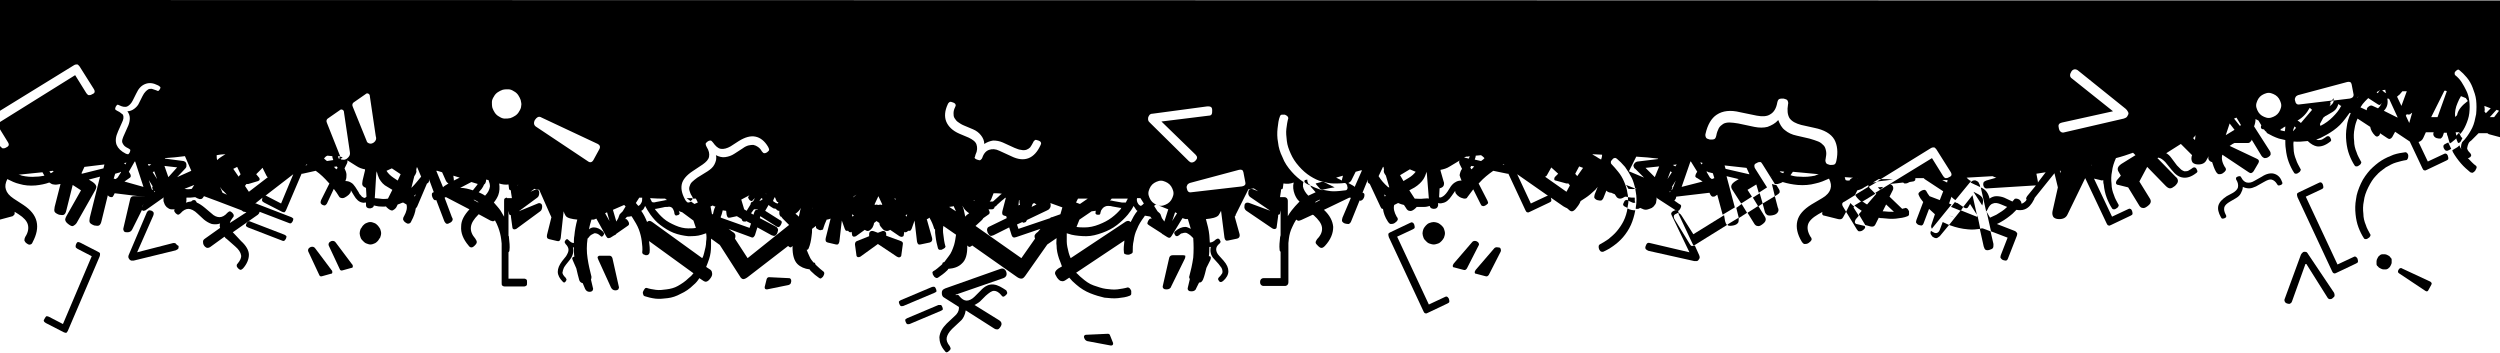 <?xml version="1.0" encoding="utf-8"?>
<!-- Generator: Adobe Illustrator 22.0.1, SVG Export Plug-In . SVG Version: 6.00 Build 0)  -->
<svg version="1.1" id="Layer_1" xmlns="http://www.w3.org/2000/svg" xmlns:xlink="http://www.w3.org/1999/xlink" x="0px" y="0px"
	 viewBox="0 0 512.3 72.3" style="enable-background:new 0 0 512.3 72.3;" xml:space="preserve">
<g>
	<path d="M405.7,46.9l0.8,3.6c0.1,0.3,0.2,0.6,0.4,0.7c0.2,0.1,0.5,0.1,0.8,0c0.3-0.1,0.6-0.2,0.7-0.4c0.1-0.2,0.1-0.4,0.1-0.8
		l-0.6-2.6l-1.6-0.6C406.1,46.8,405.9,46.8,405.7,46.9z"/>
	<path d="M405.7,38.3c0.1,0,0.1,0.1,0.1,0.1l-0.1-0.5c-0.1-0.2-0.2-0.4-0.3-0.6c-0.1-0.1-0.3-0.2-0.5-0.3c-0.2-0.1-0.4,0-0.6,0
		c-0.2,0.1-0.3,0.2-0.5,0.4c0.1,0.1,0.3,0.1,0.4,0.2L405.7,38.3z"/>
	<path d="M402.3,42.4l-1.2-0.8c0,0,0,0,0,0c-0.2,0-0.3-0.1-0.5-0.2l-0.8,1l2,0.8L402.3,42.4z"/>
	<polygon points="405.4,44.5 405.1,44.1 405.2,44.4 	"/>
	<path d="M405,39.6l-0.6-0.3l1.8,2.8c0.2-0.6,0.2-1,0.1-1.4C406.1,40.2,405.6,39.9,405,39.6z"/>
	<path d="M397.5,47.1c-0.1,0.3-0.3,0.5-0.5,0.6s-0.5,0.1-0.8-0.1c-0.2-0.1-0.4-0.2-0.5-0.3c-0.1,0.2-0.1,0.3-0.1,0.5
		c0,0.2,0.2,0.4,0.4,0.7c0.3,0.2,0.5,0.3,0.8,0.3c0.2,0,0.4-0.2,0.7-0.4l1.9-2.3c-0.4-0.2-0.9-0.4-1.3-0.6L397.5,47.1z"/>
	<path d="M400.3,44.5c0.1,0,0.2,0.1,0.3,0.1l0,0l-1.3-0.5C399.6,44.2,399.9,44.4,400.3,44.5z"/>
	<path d="M407,43.4l0-0.1c0,0,0,0-0.1,0L407,43.4z"/>
	<path d="M141.5,41.2C141.5,41.2,141.5,41.2,141.5,41.2c0.3-0.2,0.4-0.3,0.4-0.5c0,0,0-0.1,0-0.1c-0.4,0-0.8,0-1.2,0L141.5,41.2z"/>
	<path d="M381,41c0.2,0.1,0.3,0.3,0.5,0.4l2.8-1.7l-1.1-1.1c-0.1-0.1-0.2-0.2-0.2-0.4l-2.8,1.7l0,0.1C380.4,40.4,380.7,40.7,381,41z
		"/>
	<path d="M385.5,36.7l-0.9,0.5l3.3-0.4C387,36.7,386.3,36.7,385.5,36.7z"/>
	<path d="M385.7,38.5c0.1-0.1,0.1-0.1,0.2-0.2l-1.1,0.1l0.5,0.5L385.7,38.5z"/>
	<path d="M380.1,45.5c0-0.2,0.1-0.5,0.3-0.7l0.5-0.6l-1.1-1.7l0.2-0.1c0,0,0,0-0.1-0.1c-0.2-0.2-0.5-0.4-0.7-0.7l-0.9,1.8l2.2,3.6
		c0.2,0.3,0.3,0.4,0.5,0.4c0.2,0,0.4,0,0.7-0.2c0.3-0.2,0.4-0.4,0.5-0.5c0-0.1,0-0.3-0.1-0.4l-1.7-0.4
		C380.2,45.8,380.1,45.7,380.1,45.5z"/>
	<path d="M0,26.6"/>
	<path d="M0,30"/>
	<path d="M0,22.7"/>
	<path d="M0,25"/>
	<path d="M355.8,42.6l0.5,2c0,0,0,0.1,0,0.1l1.7-1.1l-1.1-1.8L355.8,42.6z"/>
	<path d="M353.3,44.1L347,48l-2.4-3.8c-0.2-0.3-0.3-0.4-0.5-0.5c-0.1,0-0.1,0-0.2,0l3.1,6.6c0.1,0,0.2-0.1,0.3-0.1l6.6-4.1
		c-0.2-0.2-0.3-0.4-0.4-0.8L353.3,44.1z"/>
	<polygon points="359.2,40.5 360.3,42.3 361.2,41.7 360.6,39.6 	"/>
	<path d="M362.9,36.3L362.9,36.3L362.9,36.3C362.9,36.3,362.9,36.3,362.9,36.3z"/>
	<path d="M363.7,40.2l0.5-0.3c0.3-0.2,0.4-0.3,0.5-0.5c0-0.2,0-0.4-0.2-0.7l-0.5-0.8c-0.3,0-0.6-0.1-0.9-0.2L363.7,40.2z"/>
	<path d="M271.1,37.2l-1.5,0.4c0.1,0.1,0.1,0.2,0.2,0.3l0.8,0.9c0.1,0,0.2,0.1,0.3,0.1c0.9-0.2,1.7-0.4,2.6-0.5L271.1,37.2z"/>
	<path d="M268.3,37.8c-0.2-0.1-0.3-0.3-0.4-0.7c0-0.1,0-0.2,0-0.3c-0.2,0-0.3,0.1-0.5,0.1c-0.1,0.1-0.1,0.3-0.1,0.4
		c0.1,0.1,0.2,0.1,0.2,0.2c0.3,0.2,0.7,0.4,1,0.5C268.4,37.9,268.4,37.8,268.3,37.8C268.3,37.8,268.3,37.8,268.3,37.8z"/>
	<path d="M333.7,38.7c0.4,0,0.9,0.1,1.3,0c0,0,0-0.1,0-0.1l-1.8-0.7C333.4,38.2,333.6,38.5,333.7,38.7z"/>
	<path d="M334.5,41.5c0.2,0.1,0.4,0.1,0.6,0c0-0.1-0.1-0.2-0.1-0.3c0-0.2,0-0.5,0-0.7c-0.5,0-0.9,0-1.4-0.1c0,0.2,0,0.5,0,0.7
		c0,0,0,0,0,0C334,41.3,334.3,41.4,334.5,41.5z"/>
	<path d="M332.7,45.3c-0.4,0.8-0.9,1.5-1.4,2.1c-0.5,0.6-1.1,1.1-1.7,1.6c-0.6,0.4-1.2,0.8-1.8,1.1c-0.1,0.1-0.2,0.2-0.2,0.4
		c0,0.2,0,0.4,0.1,0.6c0.1,0.2,0.2,0.3,0.3,0.4c0.1,0.1,0.3,0.1,0.5,0.1c0.7-0.3,1.4-0.7,2.1-1.2c0.7-0.5,1.4-1.1,2-1.8
		c0.6-0.7,1.2-1.6,1.6-2.5c0.4-0.9,0.7-1.9,0.9-3c-0.5,0-1.1-0.1-1.6-0.4C333.4,43.5,333.1,44.5,332.7,45.3z"/>
	<path d="M504.3,28.9c0.1-0.2,0.2-0.4,0.3-0.6c-0.1-0.1-0.3-0.2-0.4-0.5c-0.1-0.2-0.2-0.4-0.3-0.6c-0.2,0.2-0.4,0.5-0.7,0.7
		c0.1,0.5,0.3,1,0.5,1.4C504,29.3,504.2,29.1,504.3,28.9z"/>
	<path d="M500.9,29.6c-0.1,0.1-0.2,0.2-0.2,0.3c0,0.2,0,0.3,0.1,0.5c0.1,0.2,0.2,0.3,0.3,0.4c0.1,0.1,0.3,0.1,0.4,0.1
		c0.3-0.1,0.5-0.2,0.8-0.4c-0.2-0.4-0.4-0.9-0.6-1.3C501.5,29.3,501.2,29.4,500.9,29.6z"/>
	<path d="M477.8,20.6l0.4,0c0-0.1,0-0.3,0-0.5C478.1,20.3,478,20.4,477.8,20.6z"/>
	<path d="M29.2,42.3c0-0.1,0.1-0.3,0.3-0.4l0.5-0.4l0.1-0.3c0-0.1,0.1-0.2,0.1-0.3c0-0.1-0.1-0.1-0.1-0.2l-0.1-0.4l-0.5-0.1h-2.1
		c-0.4,0-0.6,0.2-0.7,0.5l-1.4,6c-0.1,0.3,0,0.5,0.1,0.7c0.2,0.2,0.4,0.2,0.7,0.2c0.5,0,0.8-0.2,1-0.6l2.2-4.4c0,0,0,0,0,0
		C29.3,42.6,29.2,42.4,29.2,42.3z"/>
	<path d="M70.2,32.3c-0.1-0.1-0.2-0.1-0.4-0.2c-0.1,0-0.2,0-0.3,0l0.1,0.2c0,0.1,0.1,0.1,0.1,0.2l0.4-0.1
		C70.2,32.3,70.2,32.3,70.2,32.3z"/>
	<path d="M296.5,60.8c-0.1-0.1-0.3,0-0.5,0.1l-3.2,1.5l-6.5-13.9l3.2-1.5c0.2-0.1,0.4-0.2,0.4-0.4c0-0.1,0-0.3-0.1-0.6
		c-0.1-0.2-0.2-0.4-0.4-0.4c-0.1-0.1-0.3,0-0.5,0.1l-4,1.9c-0.2,0.1-0.4,0.2-0.4,0.4c0,0.1,0,0.3,0.1,0.6l7.1,15.2
		c0.1,0.2,0.2,0.4,0.4,0.4c0.1,0.1,0.3,0,0.5-0.1l4-1.9c0.2-0.1,0.4-0.2,0.4-0.4c0-0.1,0-0.3-0.1-0.6
		C296.8,61,296.6,60.8,296.5,60.8z"/>
	<path d="M493.4,32.5c0.1-0.2,0.1-0.4,0.1-0.6c0-0.2-0.1-0.4-0.2-0.5c-0.1-0.1-0.2-0.2-0.4-0.2c-0.7,0.1-1.5,0.2-2.4,0.5
		c-0.8,0.3-1.7,0.7-2.5,1.2c-0.8,0.5-1.6,1.2-2.3,1.9c-0.7,0.8-1.4,1.7-1.9,2.8c-0.5,1.1-0.9,2.2-1,3.2c-0.2,1.1-0.2,2.1-0.1,3.1
		c0.1,1,0.3,1.9,0.6,2.7c0.3,0.8,0.7,1.6,1.1,2.2c0.1,0.2,0.3,0.2,0.4,0.2c0.2,0,0.4-0.1,0.5-0.2c0.2-0.1,0.3-0.2,0.4-0.4
		c0.1-0.2,0.1-0.3,0-0.4c-0.3-0.6-0.7-1.2-0.9-1.9c-0.3-0.7-0.5-1.5-0.5-2.3c-0.1-0.8-0.1-1.7,0.1-2.6c0.1-0.9,0.4-1.8,0.9-2.8
		c0.5-1,1-1.8,1.6-2.4c0.6-0.7,1.3-1.2,2-1.7c0.7-0.4,1.4-0.8,2.1-1c0.7-0.2,1.4-0.4,2.1-0.5C493.2,32.8,493.3,32.7,493.4,32.5z"/>
	<path d="M307,50.7c-0.4-0.1-0.7,0-0.9,0.3l-3.7,4.3c-0.1,0.2-0.2,0.3-0.2,0.5c0,0.2,0.1,0.3,0.3,0.3l1.9,0.5c0.3,0.1,0.5,0,0.7-0.3
		l2.4-4.7c0.1-0.2,0.1-0.4,0-0.6C307.5,50.8,307.3,50.7,307,50.7z"/>
	<path d="M303,49.8c-0.1-0.2-0.3-0.3-0.5-0.4c-0.4-0.1-0.7,0-0.9,0.3l-3.7,4.3c-0.1,0.2-0.2,0.3-0.2,0.5c0,0.2,0.1,0.3,0.3,0.3
		l1.9,0.5c0.3,0.1,0.5,0,0.7-0.3l2.4-4.7C303.1,50.2,303.1,50,303,49.8z"/>
	<path d="M473,52.1c-0.1-0.2-0.2-0.3-0.3-0.4c-0.1-0.1-0.3-0.1-0.5-0.1c-0.2,0-0.3,0.1-0.4,0.2c-0.1,0.1-0.2,0.2-0.3,0.4l-3.3,9
		c-0.1,0.2-0.1,0.4,0,0.6c0.1,0.2,0.2,0.3,0.5,0.4c0.3,0.1,0.5,0.1,0.6,0c0.2-0.1,0.3-0.2,0.4-0.5l2.8-7.8l4.4,7
		c0.1,0.2,0.3,0.4,0.5,0.4c0.2,0,0.4,0,0.6-0.2c0.2-0.2,0.4-0.3,0.4-0.5c0-0.2,0-0.4-0.1-0.6L473,52.1z"/>
	<path d="M346.7,50.4c-0.2,0-0.3-0.2-0.5-0.5l-3-4.9c-0.2-0.3-0.2-0.5-0.2-0.7c0-0.2,0.2-0.4,0.5-0.5c0.2-0.1,0.3-0.2,0.5-0.2l0-0.1
		c-0.1-0.2-0.2-0.4-0.4-0.4c-0.2-0.1-0.4,0-0.6,0.1c-0.3,0.1-0.4,0.3-0.5,0.4c-0.1,0.2,0,0.4,0.1,0.6l3.6,7.5l-8.1-1.9
		c-0.3-0.1-0.5,0-0.6,0.1s-0.2,0.3-0.3,0.6c-0.1,0.3,0,0.5,0.1,0.6c0.1,0.1,0.3,0.2,0.5,0.3l9.4,2.1c0.2,0,0.4,0,0.5,0
		c0.1,0,0.3-0.1,0.4-0.3c0.1-0.1,0.2-0.3,0.2-0.4c0-0.1,0-0.3-0.1-0.5l-0.9-2C346.9,50.4,346.8,50.4,346.7,50.4z"/>
	<path d="M466,35.6c-0.7-0.2-1.6,0-2.5,0.6l-1.6,0.9c-0.5,0.3-1,0.4-1.5,0.3c-0.4-0.1-0.8-0.4-1.1-1c-0.1-0.2-0.2-0.3-0.3-0.3
		c-0.1,0-0.3,0-0.5,0.1c-0.2,0.1-0.3,0.2-0.3,0.3c0,0.1,0,0.3,0.1,0.4c0.3,0.5,0.4,1,0.3,1.5c-0.1,0.4-0.5,0.8-1,1.1l-1.3,0.7
		c-0.9,0.6-1.5,1.2-1.7,1.9c-0.2,0.7,0,1.5,0.5,2.4c0.1,0.2,0.2,0.3,0.3,0.3c0.1,0,0.3,0,0.5-0.1c0.2-0.1,0.3-0.2,0.3-0.3
		c0-0.1,0-0.3-0.1-0.4c-0.3-0.6-0.4-1-0.3-1.5c0.1-0.4,0.5-0.8,1.2-1.2l1.2-0.7c0.5-0.3,0.8-0.6,1-1c0.2-0.4,0.4-0.8,0.4-1.3
		c0.4,0.2,0.9,0.3,1.3,0.3c0.5,0,0.9-0.2,1.4-0.4l1.6-0.9c0.7-0.4,1.2-0.6,1.6-0.5c0.4,0.1,0.8,0.4,1.1,0.9c0.1,0.2,0.2,0.3,0.3,0.3
		c0.1,0,0.3,0,0.5-0.1c0.2-0.1,0.3-0.2,0.3-0.3c0-0.1,0-0.3-0.1-0.4C467.3,36.3,466.7,35.8,466,35.6z"/>
	<path d="M359.4,45.7c0.2,0.4,0.5,0.6,0.7,0.6c0.3,0.1,0.6,0,1-0.3c0.4-0.3,0.6-0.5,0.7-0.8c0.1-0.3,0-0.6-0.2-0.9l-1.3-2.1
		l-2.2,1.4L359.4,45.7z"/>
	<path d="M0,0v22.7l15.1-9.3c0.3-0.2,0.5-0.2,0.7-0.2c0.2,0,0.3,0.2,0.5,0.4l2.9,4.6c0.2,0.3,0.2,0.5,0.2,0.6c0,0.2-0.2,0.4-0.5,0.5
		c-0.3,0.2-0.5,0.2-0.7,0.2s-0.3-0.2-0.5-0.4l-2.3-3.7L0,25v1.5l1.6,2.6c0.2,0.3,0.2,0.5,0.2,0.6s-0.2,0.4-0.5,0.5
		c-0.3,0.2-0.5,0.2-0.7,0.2c-0.2,0-0.3-0.2-0.5-0.4L0,30v15c0,0,0,0,0,0l2.6-0.7C2.8,44.1,3,44,3,43.8c0-0.1,0-0.2,0-0.4l0.8,0.5
		c1.1,0.7,1.7,1.4,1.9,2.1c0.2,0.7,0.1,1.6-0.5,2.5C5,48.9,5,49.1,5,49.3c0.1,0.2,0.2,0.4,0.5,0.6c0.3,0.2,0.5,0.3,0.7,0.2
		c0.2,0,0.4-0.2,0.5-0.5c0.8-1.5,1.1-2.9,0.8-4.2c-0.3-1.3-1.2-2.4-2.7-3.4l-2-1.3c-0.9-0.6-1.4-1.2-1.6-1.9
		c-0.2-0.6-0.1-1.3,0.3-2.1c0.8,0.4,1.6,0.8,2.5,1c1,0.3,2.1,0.4,3.3,0.3c1-0.1,2-0.3,2.8-0.6c0.3,0.2,0.6,0.4,0.9,0.4
		c0.4,0.1,0.9,0,1.4-0.1l-1.2,4.7c-0.1,0.5-0.1,0.8,0,1s0.4,0.4,0.9,0.6c0.5,0.1,0.8,0.1,1,0c0.2-0.1,0.4-0.4,0.5-0.9l1.3-5.2
		l1.7,1.1l-3,5.3c-0.2,0.4-0.3,0.7-0.2,0.9c0.1,0.3,0.3,0.5,0.7,0.8c0.4,0.3,0.7,0.4,0.9,0.3c0.2-0.1,0.5-0.3,0.7-0.6l3.8-6.7
		c0.2-0.4,0.3-0.7,0.2-0.9c-0.1-0.3-0.3-0.5-0.7-0.8l-0.8-0.5l2.3-0.6l-2.1,8.4c-0.1,0.5-0.1,0.8,0,1c0.1,0.2,0.4,0.4,0.9,0.6
		c0.5,0.1,0.8,0.1,1,0c0.2-0.1,0.4-0.4,0.5-0.9l1.3-5.3c0.1,0.1,0.1,0.2,0.2,0.2c0.2,0.2,0.4,0.2,0.6,0.2s0.3-0.2,0.4-0.4l0.2-0.4
		l5.7,0.7h0.2c0.2,0,0.4,0.1,0.4,0.2c0,0.1,0,0.2,0,0.3c0.1,0.1,0.1,0.2,0.2,0.3l-0.4,0.3l-0.7,1.4c0.1,0.2,0.3,0.3,0.4,0.4
		c0.1,0,0.3,0,0.5-0.1l3.4-2.4c0.2-0.1,0.3-0.2,0.3-0.4c0,0.3,0,0.6,0,0.9c0.1,0.3,0.2,0.6,0.3,0.8c0.2,0.2,0.3,0.5,0.6,0.6
		c0.2,0.2,0.5,0.3,0.8,0.3c0.2,0,0.4,0,0.6,0c-0.1,0.1-0.1,0.2-0.1,0.3c0,0.1,0.1,0.3,0.3,0.5c0.2,0.2,0.4,0.3,0.5,0.3
		c0.1,0,0.3-0.1,0.5-0.3c0.5-0.6,1.1-0.9,1.6-0.9c0.5,0,1.2,0.3,1.9,1l1.3,1.2c0.5,0.4,1,0.7,1.6,0.9c0.6,0.1,1.1,0.1,1.7-0.1
		c-0.1,0.3-0.1,0.6,0,0.9l-3.1,2.2c-0.3,0.2-0.4,0.4-0.4,0.6c0,0.2,0,0.5,0.2,0.8c0.2,0.3,0.4,0.4,0.6,0.5c0.2,0,0.4,0,0.7-0.2
		l2.9-2.1c0.1,0.2,0.3,0.4,0.5,0.5l1.7,1.5c0.7,0.6,1.1,1.2,1.2,1.8c0.1,0.5-0.2,1.1-0.7,1.7c-0.2,0.2-0.2,0.3-0.2,0.5
		c0,0.1,0.1,0.3,0.3,0.5c0.2,0.2,0.4,0.3,0.5,0.3c0.1,0,0.3-0.1,0.5-0.3c0.8-0.9,1.2-1.9,1.2-2.8c0-0.9-0.6-1.9-1.6-2.8L48,47.9
		c-0.1-0.1-0.2-0.2-0.3-0.3l5-3.5c0.2-0.1,0.3-0.3,0.4-0.4c0-0.1,0.1-0.2,0.1-0.3l6,2.3c0.2,0.1,0.4,0.1,0.5,0
		c0.1-0.1,0.2-0.2,0.3-0.4c0.1-0.2,0.1-0.4,0.1-0.5c-0.1-0.1-0.2-0.2-0.4-0.3l-7-2.7c-0.1-0.1-0.3-0.1-0.4-0.1l1.5-1.2c0,0,0,0,0,0
		c-0.1,0.2-0.1,0.4-0.1,0.6c0,0.1,0.2,0.3,0.4,0.4l3.7,1.9c0.2,0.1,0.4,0.1,0.5,0.1c0.1-0.1,0.2-0.2,0.3-0.4l3.2-7.5
		c0.1,0,0.1,0,0.2,0l2.7-0.6c1,0.7,1.8,1.5,2.6,2.4c0.1,0.1,0.1,0.1,0.2,0.2L65.8,41c-0.1,0.2-0.1,0.4-0.1,0.6
		c0.1,0.2,0.2,0.3,0.4,0.4c0.2,0.1,0.4,0.1,0.5,0.1c0.1-0.1,0.3-0.2,0.4-0.4l1.4-3c0.4,0.5,0.8,1.1,1.1,1.6c0.1,0.2,0.4,0.3,0.7,0.3
		c0.3,0,0.6-0.2,0.9-0.4c0.3-0.2,0.5-0.4,0.7-0.7c0.1-0.2,0.1-0.3,0.1-0.5l0.6,1c0.5,0.9,1.1,1.4,1.7,1.5c0.3,0.1,0.5,0,0.8,0l0,0.5
		c0,0.5,0.3,0.7,0.8,0.7c0.2,0,0.4-0.1,0.6-0.2c0.1-0.1,0.2-0.2,0.2-0.4c0.3,0.1,0.6,0.1,1,0.2c0.5,0,1,0.1,1.5,0
		c0.1,0.2,0.3,0.3,0.5,0.5c0.4,0.3,0.7,0.4,0.9,0.3c0.2-0.1,0.5-0.3,0.7-0.6l0.3-0.6c0.4-0.1,0.7-0.3,1.1-0.4l0.7,0.4
		c0.2,0.7,0,1.5-0.5,2.4c-0.2,0.3-0.2,0.5-0.2,0.7c0.1,0.2,0.2,0.4,0.5,0.6c0.3,0.2,0.5,0.3,0.7,0.2c0.2,0,0.4-0.2,0.5-0.5
		c0.5-0.9,0.8-1.8,0.9-2.6c0,0,0,0,0,0c0.1-0.1,0.2-0.2,0.3-0.4l2-4.7c0.1,0,0.2-0.1,0.3-0.2c0.1-0.2,0.2-0.4,0.1-0.6l0-0.1l0,0
		l1,2.7c0,0,0,0-0.1,0c-0.2,0.1-0.3,0.2-0.3,0.4s0,0.4,0.1,0.6c0.1,0.2,0.2,0.4,0.3,0.5c0.1,0.1,0.3,0.2,0.4,0.1c0,0,0.1,0,0.1,0
		l1.6,4.2c0.1,0.3,0.3,0.5,0.4,0.6c0.2,0.1,0.4,0.1,0.7-0.1c0.3-0.1,0.5-0.3,0.6-0.5c0.1-0.2,0.1-0.4-0.1-0.7l-1.5-4
		c0.1,0,0.1,0,0.2-0.1c0,0,0,0,0.1,0l4.8,2.5c-1.1,1.2-1.7,2.3-1.7,3.5c-0.1,1.3,0.4,2.6,1.5,3.9c0.2,0.3,0.4,0.4,0.6,0.4
		c0.2,0,0.4-0.1,0.7-0.4c0.3-0.3,0.4-0.5,0.4-0.7c0-0.2-0.1-0.4-0.3-0.7c-0.7-0.8-1-1.6-0.9-2.4c0.1-0.8,0.6-1.6,1.5-2.5l0.1-0.1
		l2.4,1.3c0.3,0.1,0.5,0.2,0.7,0.1c0.1,0,0.2-0.1,0.2-0.2c0.3,0.5,0.5,1,0.7,1.5c0.3,0.8,0.5,1.6,0.6,2.4c0,0.3,0.1,0.6,0.1,0.9v8
		c0,0.3,0,0.5,0.1,0.6s0.3,0.2,0.5,0.2h4c0.2,0,0.4-0.1,0.5-0.2c0.1-0.1,0.1-0.3,0.1-0.6c0-0.3,0-0.5-0.1-0.6
		c-0.1-0.1-0.3-0.2-0.5-0.2h-3.2v-5.4c0.1-0.1,0.2-0.2,0.2-0.4c0.1-0.8,0-1.7-0.1-2.6c0-0.1,0-0.3-0.1-0.4v-5.1l0.1,0.5
		c0,0.2,0.1,0.3,0.3,0.4c0,0,0.1,0,0.1,0c0,0.1,0,0.2,0,0.3l0.3,2.2c0,0.2,0.1,0.3,0.3,0.4c0.2,0,0.3,0,0.5-0.1l4.9-3.6
		c0.3-0.2,0.4-0.6,0.4-1c0-0.3-0.1-0.5-0.3-0.6c-0.2-0.1-0.4-0.1-0.6,0l-3.9,1.6l3.8-2.8c0.3-0.2,0.4-0.6,0.4-1
		c0-0.3-0.1-0.5-0.3-0.6c-0.2-0.1-0.4-0.1-0.6,0l-0.9,0.4l0.8-0.6c0.3,0.1,0.7,0.1,1,0.2l2.3,5.2c0.1,0.1,0.1,0.3,0.2,0.4l-0.9,3.6
		c-0.1,0.5,0,0.8,0.4,0.9l1.7,0.4c0.4,0.1,0.6-0.1,0.7-0.6l0.6-5.5c0.1,0.3,0.2,0.6,0.4,0.9c0.3,0.5,1.3,0.7,2.4,0.8
		c-0.3,1.1-0.5,2.2-0.6,3.3c-0.1,0.5-0.1,1-0.1,1.5c-0.4,0-0.7-0.2-1.1-0.6c-0.1-0.1-0.2-0.2-0.3-0.2c-0.1,0-0.2,0.1-0.3,0.2
		c-0.1,0.2-0.2,0.3-0.2,0.4c0,0.1,0.1,0.2,0.2,0.4c0.4,0.4,0.6,0.8,0.6,1.2c0,0.4-0.2,0.8-0.5,1.3l-0.8,1c-0.6,0.8-0.9,1.5-0.9,2.2
		c0,0.7,0.4,1.4,1,2c0.1,0.1,0.2,0.2,0.3,0.2c0.1,0,0.2-0.1,0.3-0.2c0.1-0.2,0.2-0.3,0.2-0.4c0-0.1-0.1-0.2-0.2-0.4
		c-0.2-0.2-0.4-0.4-0.5-0.6s-0.2-0.4-0.1-0.6c0-0.2,0.1-0.4,0.2-0.7s0.3-0.5,0.5-0.8l0.8-1c0.3-0.4,0.5-0.8,0.6-1.2
		c0.1-0.4,0.1-0.9,0-1.3c0.1,0,0.2,0,0.2,0c0,0.7,0,1.3,0.1,1.9h0c-0.2,0-0.3,0.1-0.4,0.2c-0.1,0.2,0,0.3,0.1,0.6l0.7,1.6
		c0.2,0.9,0.4,1.7,0.6,2.4c0.1,0.3,0.3,0.5,0.6,0.6c0,0,0.1,0,0.1,0l0.5,1.2c0.2,0.4,0.5,0.6,0.9,0.6c0.3,0,0.5-0.1,0.6-0.2
		c0.1-0.2,0.2-0.4,0.1-0.6l-0.4-1.7c0.1-0.2,0.1-0.4,0.1-0.6c-0.3-1.2-0.6-2.4-0.8-3.8c-0.2-1.3-0.2-2.6,0-4l0.2-0.2
		c0.2-0.3,0.4-0.5,0.6-0.6c0.2-0.1,0.4-0.2,0.6-0.3c0.2,0,0.4,0,0.6,0.1c0.2,0.1,0.4,0.2,0.6,0.4c0.1,0.1,0.2,0.2,0.3,0.2
		c0.1,0,0.2-0.1,0.3-0.2c0.1-0.2,0.2-0.3,0.2-0.4c0-0.1-0.1-0.2-0.2-0.4c-0.6-0.6-1.3-0.9-1.9-0.9c-0.3,0-0.7,0.1-1,0.4
		c0.1-0.7,0.3-1.3,0.5-2c0.3,0,0.5,0,0.5,0l0.5-0.2l2,3.6c0.1,0.2,0.3,0.4,0.4,0.4c0.1,0,0.3,0,0.5-0.1l0.8-0.5c0.1,0,0.1,0,0.2-0.1
		c0.1,0,0.1-0.1,0.2-0.2l2.3-1.6c0.2-0.1,0.3-0.3,0.3-0.4c0-0.1,0-0.3-0.2-0.6c-0.1-0.2-0.3-0.4-0.4-0.4c-0.1,0-0.2,0-0.2,0l0.3-0.4
		c0.1-0.1,0.3-0.1,0.5-0.1l0.5-0.1c0.1,0.1,0.1,0.2,0.2,0.3c0.5,0.8,1,1.6,1.3,2.4c0.3,0.8,0.5,1.6,0.6,2.4c0.1,0.8,0.2,1.6,0.1,2.3
		c0,0.2,0.1,0.3,0.2,0.4c0.2,0.1,0.3,0.1,0.5,0.2c0.2,0,0.4,0,0.5-0.1c0.2-0.1,0.2-0.2,0.3-0.4c0.1-0.7,0-1.6-0.1-2.4l9.1,6.6
		c-0.3,0.4-0.6,0.7-1,1c-0.7,0.7-1.5,1.2-2.2,1.6s-1.5,0.6-2.3,0.7c-0.7,0.1-1.5,0.2-2.2,0.1c-0.7-0.1-1.3-0.2-1.9-0.4
		c-0.1,0-0.3,0-0.4,0.2c-0.1,0.1-0.2,0.3-0.3,0.5c-0.1,0.2-0.1,0.4,0,0.6c0,0.2,0.1,0.3,0.3,0.4c0.6,0.2,1.4,0.4,2.2,0.5
		c0.8,0.1,1.7,0,2.5-0.1c0.9-0.1,1.8-0.4,2.7-0.9c0.9-0.4,1.8-1,2.6-1.8c0.5-0.4,0.9-0.9,1.2-1.4l0.6,0.4c0.4,0.3,0.7,0.4,0.9,0.3
		c0.3-0.1,0.5-0.3,0.8-0.7c0.3-0.4,0.4-0.8,0.3-1.1c0-0.3-0.2-0.6-0.6-0.8l-0.6-0.4c0.2-0.5,0.4-1,0.6-1.6c0.3-0.9,0.4-1.8,0.4-2.7
		c0-0.5,0-1.1,0-1.5l1.8,1.3l4.1,6.4c0.2,0.4,0.5,0.6,0.7,0.6c0.2,0,0.5-0.1,0.9-0.4l8.3-6.4c0,0,0.1,0.1,0.1,0.1
		c0.1,0.1,0.3,0.2,0.4,0.2c0.1,0,0.2-0.1,0.3-0.2c0,0,0.1-0.1,0.1-0.1v0.3c0,1.5,0.3,2.7,1,3.4c0.6,0.6,1.5,1,2.5,1.1
		c0.1,0.1,0.1,0.2,0.2,0.3c0.6,0.6,1.2,1.1,1.8,1.5c0.2,0.1,0.3,0.1,0.4,0c0.1-0.1,0.3-0.2,0.4-0.4c0.1-0.2,0.2-0.4,0.2-0.5
		c0-0.2,0-0.3-0.1-0.4c-0.5-0.4-1-0.8-1.5-1.3c-0.1-0.1-0.1-0.1-0.2-0.2c0-0.1-0.1-0.2-0.1-0.3c-0.1-0.1-0.2-0.1-0.3-0.1
		c-0.3-0.4-0.6-0.7-0.8-1.2c-0.2-0.4-0.4-0.9-0.6-1.4c0.2,0,0.3-0.1,0.4-0.3c0.3-0.7,0.5-1.6,0.6-2.5c0.1-0.5,0.1-1,0.1-1.5l0.8-0.6
		c0,0,0,0,0,0c0,0.2,0,0.4,0.1,0.5c0.1,0.1,0.3,0.2,0.5,0.3c0.2,0.1,0.4,0.1,0.6,0c0.2,0,0.3-0.1,0.3-0.3c0.2-0.6,0.4-1.2,0.7-1.8
		c0.3,0,0.5-0.1,0.8-0.2l-1,4c-0.1,0.5,0,0.8,0.4,0.9l1.7,0.4c0.4,0.1,0.6-0.1,0.7-0.6l0.5-4.3l0.6,1.7c0.1,0.2,0.2,0.4,0.3,0.4
		c0.1,0,0.2,0,0.4,0c0,0,0,0,0,0c0.1,0.2,0.3,0.3,0.4,0.3c0.1,0,0.2,0,0.3-0.1l0.1,0.6c0,0.2,0.1,0.3,0.3,0.4c0.2,0,0.3,0,0.5-0.1
		l1.8-1.3c0.3,0.2,0.6,0.3,0.8,0.2c0.3-0.1,0.5-0.3,0.8-0.7c0.2-0.4,0.3-0.7,0.3-0.9l0.5-0.4l0.6,0.4c0,0.3,0.1,0.6,0.4,0.9
		c0.3,0.4,0.6,0.7,0.9,0.7c0.3,0.1,0.6,0,0.9-0.2l1.9,1.3c0.2,0.1,0.4,0.2,0.6,0.1c0.2,0,0.3-0.2,0.3-0.4l0.1-0.6
		c0.1,0.1,0.2,0.1,0.3,0.1c0.1,0,0.3-0.1,0.5-0.3c0,0,0,0,0,0c0.2,0,0.3,0,0.4,0c0.1-0.1,0.2-0.2,0.3-0.4l0.6-1.7l0.5,4.3
		c0.1,0.5,0.3,0.7,0.7,0.6l1.9-0.4c0.4-0.1,0.6-0.4,0.5-0.9l-1.1-3.9c0,0,0.1,0,0.1,0c0.2-0.1,0.3-0.2,0.5-0.3c0,0,0,0,0,0.1
		c0.4,0.7,0.7,1.4,0.9,2.1c0,0.1,0.1,0.2,0.2,0.2c0,0.5,0,0.9,0.1,1.4c0.1,0.9,0.3,1.8,0.5,2.5c0.1,0.2,0.2,0.3,0.4,0.3
		s0.4,0,0.5-0.1c0.2-0.1,0.4-0.2,0.5-0.3s0.2-0.3,0.1-0.4c-0.2-0.7-0.3-1.4-0.4-2.3c-0.1-0.6-0.1-1.2,0-1.8l2.6,1.8
		c-0.1,0.7-0.2,1.4-0.4,2.1c-0.3,0.9-0.6,1.7-1.1,2.3c-0.3,0.4-0.6,0.8-0.9,1.2c-0.1,0-0.2,0.1-0.3,0.1c-0.1,0.1-0.1,0.2-0.1,0.3
		c-0.1,0.1-0.1,0.1-0.2,0.2c-0.6,0.5-1.1,1-1.7,1.3c-0.1,0.1-0.2,0.2-0.1,0.4c0,0.2,0.1,0.4,0.2,0.5c0.1,0.2,0.2,0.3,0.4,0.4
		c0.2,0.1,0.3,0.1,0.5,0c0.6-0.4,1.3-0.9,1.9-1.5c0.1-0.1,0.2-0.2,0.2-0.3c1.2-0.1,2.1-0.4,2.8-1.1c0.8-0.7,1.1-1.9,1.1-3.4v-0.3
		c0,0,0.1,0.1,0.1,0.1c0.1,0.1,0.2,0.2,0.4,0.2c0.1,0,0.2-0.1,0.4-0.2c0.1-0.1,0.1-0.1,0.1-0.1l9.1,6.4c0.4,0.3,0.7,0.4,1,0.4
		c0.3,0,0.5-0.2,0.8-0.6l4.5-6.4l1.9-1.3c0,0.5-0.1,1,0,1.5c0,0.9,0.2,1.8,0.5,2.7c0.2,0.5,0.4,1,0.6,1.6l-0.7,0.4
		c-0.4,0.3-0.6,0.5-0.7,0.8c-0.1,0.3,0.1,0.6,0.4,1.1c0.3,0.4,0.6,0.7,0.9,0.7c0.3,0.1,0.6,0,1-0.3l0.6-0.4c0.4,0.5,0.8,0.9,1.4,1.4
		c0.9,0.8,1.9,1.4,2.9,1.8c1,0.4,2,0.7,2.9,0.9c1,0.1,1.9,0.2,2.8,0.1c0.9-0.1,1.7-0.2,2.4-0.5c0.2-0.1,0.3-0.2,0.3-0.4s0-0.4,0-0.6
		c-0.1-0.2-0.2-0.4-0.3-0.5c-0.1-0.1-0.3-0.2-0.4-0.2c-0.7,0.2-1.4,0.3-2.1,0.4c-0.8,0.1-1.6,0-2.4-0.1c-0.8-0.1-1.6-0.4-2.5-0.7
		s-1.7-0.9-2.5-1.6c-0.4-0.3-0.7-0.7-1.1-1l9.9-6.6c-0.1,0.9-0.2,1.7-0.1,2.4c0,0.2,0.1,0.4,0.3,0.4c0.2,0.1,0.4,0.1,0.6,0.1
		c0.2,0,0.4-0.1,0.6-0.2c0.2-0.1,0.3-0.2,0.3-0.4c0-0.7,0-1.5,0.2-2.3c0.1-0.8,0.3-1.6,0.7-2.4c0.3-0.8,0.8-1.6,1.4-2.4
		c0.1-0.1,0.1-0.2,0.2-0.3l0.6,0.1c0.2,0,0.4,0.1,0.5,0.1l0.3,0.4c-0.1,0-0.2,0-0.3,0c-0.1,0-0.3,0.2-0.4,0.4
		c-0.1,0.2-0.2,0.4-0.2,0.6c0,0.1,0.2,0.3,0.4,0.4l2.5,1.6c0.1,0.1,0.2,0.2,0.2,0.2c0.1,0,0.1,0,0.2,0.1l0.8,0.5
		c0.2,0.1,0.4,0.2,0.5,0.1c0.1,0,0.3-0.2,0.4-0.4l2.2-3.6l0.6,0.2c0,0,0.2,0,0.5,0c0.2,0.7,0.4,1.3,0.6,2c-0.4-0.2-0.8-0.4-1.1-0.4
		c-0.7,0-1.4,0.3-2.1,0.9c-0.1,0.1-0.2,0.2-0.2,0.4c0,0.1,0.1,0.2,0.2,0.4c0.1,0.2,0.3,0.2,0.4,0.2c0.1,0,0.2-0.1,0.4-0.2
		c0.2-0.2,0.4-0.4,0.7-0.4c0.2-0.1,0.4-0.1,0.6-0.1c0.2,0,0.4,0.1,0.7,0.3c0.2,0.1,0.5,0.4,0.7,0.6l0.2,0.2c0.1,1.4,0.1,2.7,0,4
		c-0.2,1.4-0.5,2.7-0.8,3.8c-0.1,0.2,0,0.4,0.1,0.6l-0.4,1.7c-0.1,0.3,0,0.5,0.1,0.6c0.2,0.2,0.4,0.2,0.7,0.2c0.4,0,0.8-0.2,0.9-0.6
		l0.6-1.2c0,0,0.1,0,0.1,0c0.3,0,0.5-0.2,0.7-0.6c0.3-0.7,0.5-1.6,0.7-2.4l0.8-1.6c0.1-0.2,0.1-0.4,0.1-0.6
		c-0.1-0.2-0.2-0.2-0.4-0.2h0c0.1-0.6,0.1-1.3,0.1-1.9c0.1,0,0.2,0,0.3,0c-0.1,0.4-0.1,0.9,0,1.3c0.1,0.4,0.3,0.8,0.7,1.2l0.9,1
		c0.2,0.3,0.4,0.5,0.6,0.8c0.1,0.2,0.2,0.5,0.2,0.7s0,0.4-0.2,0.6c-0.1,0.2-0.3,0.4-0.5,0.6c-0.1,0.1-0.2,0.2-0.2,0.4
		s0.1,0.2,0.2,0.4c0.1,0.2,0.3,0.2,0.4,0.2c0.1,0,0.2-0.1,0.4-0.2c0.7-0.6,1.1-1.3,1.1-2c0-0.7-0.3-1.4-1-2.2l-0.9-1
		c-0.4-0.4-0.6-0.9-0.6-1.3c0-0.4,0.2-0.8,0.7-1.2c0.1-0.1,0.2-0.2,0.2-0.4c0-0.1-0.1-0.2-0.2-0.4c-0.1-0.2-0.3-0.2-0.4-0.2
		c-0.1,0-0.2,0.1-0.4,0.2c-0.4,0.4-0.8,0.6-1.2,0.6c0-0.5-0.1-1-0.1-1.5c-0.1-1.1-0.4-2.2-0.7-3.3c1.1-0.1,2.2-0.3,2.6-0.8
		c0.2-0.3,0.3-0.5,0.5-0.9l0.7,5.5c0.1,0.5,0.3,0.7,0.7,0.6l1.9-0.4c0.4-0.1,0.6-0.4,0.5-0.9l-1-3.6c0.1-0.1,0.2-0.2,0.2-0.4
		l2.6-5.2c0.4-0.1,0.8-0.1,1.1-0.2l0.9,0.6l-1-0.4c-0.3-0.1-0.5-0.1-0.7,0c-0.2,0.1-0.3,0.3-0.3,0.6c-0.1,0.4,0.1,0.8,0.4,1l4.1,2.8
		l-4.3-1.6c-0.3-0.1-0.5-0.1-0.7,0c-0.2,0.1-0.3,0.3-0.3,0.6c-0.1,0.4,0.1,0.8,0.4,1l5.3,3.6c0.2,0.1,0.4,0.2,0.6,0.1
		c0.2,0,0.3-0.2,0.3-0.4l0.3-2.2c0-0.1,0-0.2,0-0.3c0,0,0.1,0,0.1,0c0.2,0,0.3-0.2,0.3-0.4l0.1-0.5v5.1c0,0.1-0.1,0.3-0.1,0.4
		c-0.1,0.9-0.2,1.8-0.1,2.6c0,0.2,0.1,0.3,0.2,0.4v5.4h-3.5c-0.2,0-0.4,0.1-0.5,0.2c-0.1,0.1-0.2,0.3-0.2,0.6c0,0.3,0.1,0.5,0.2,0.6
		c0.1,0.1,0.3,0.2,0.5,0.2h4.4c0.2,0,0.4-0.1,0.5-0.2s0.2-0.3,0.2-0.6v-8c0-0.3,0.1-0.6,0.1-0.9c0.1-0.8,0.3-1.6,0.7-2.4
		c0.2-0.5,0.5-1,0.8-1.5c0.1,0.1,0.2,0.1,0.3,0.2c0.2,0.1,0.4,0,0.7-0.1L269,44l0.2,0.1c1,0.9,1.6,1.7,1.7,2.5
		c0.1,0.8-0.2,1.6-1,2.4c-0.2,0.3-0.3,0.5-0.3,0.7c0,0.2,0.2,0.4,0.5,0.7c0.3,0.3,0.5,0.4,0.7,0.4c0.2,0,0.4-0.1,0.7-0.4
		c1.2-1.3,1.7-2.6,1.7-3.9c-0.1-1.2-0.7-2.4-1.9-3.5l5.2-2.5c0,0,0,0,0.1,0c0.1,0,0.2,0,0.2,0.1l-1.7,4c-0.1,0.3-0.1,0.5-0.1,0.7
		c0.1,0.2,0.3,0.4,0.6,0.5c0.3,0.1,0.6,0.1,0.8,0.1c0.2-0.1,0.4-0.3,0.5-0.6l1.7-4.2c0,0,0.1,0,0.1,0c0.1,0.1,0.3,0,0.4-0.1
		c0.2-0.1,0.3-0.3,0.4-0.5c0.1-0.2,0.1-0.4,0.1-0.6s-0.1-0.3-0.3-0.4c0,0,0,0-0.1,0l1.1-2.7l0,0l0,0.1c-0.1,0.3,0,0.5,0.1,0.6
		c0.1,0.1,0.2,0.1,0.3,0.2l2.2,4.7c0.1,0.2,0.2,0.4,0.4,0.4c0,0,0,0,0.1,0c0.1,0.8,0.4,1.7,1,2.6c0.2,0.3,0.4,0.5,0.6,0.5
		c0.2,0,0.5,0,0.8-0.2c0.3-0.2,0.5-0.4,0.6-0.6c0.1-0.2,0-0.5-0.2-0.7c-0.5-0.9-0.7-1.7-0.5-2.4l0.8-0.4c0.4,0.2,0.8,0.3,1.2,0.4
		l0.4,0.6c0.2,0.4,0.5,0.6,0.7,0.6c0.3,0.1,0.6,0,1-0.3c0.2-0.2,0.4-0.3,0.5-0.5c0.5,0,1.1,0,1.6,0c0.4,0,0.7-0.1,1.1-0.2
		c0,0.2,0.1,0.3,0.2,0.4c0.1,0.1,0.4,0.2,0.6,0.2c0.5,0,0.8-0.2,0.9-0.7l0-0.5c0.3,0.1,0.6,0.1,0.9,0c0.7-0.1,1.3-0.6,1.9-1.5l0.7-1
		c0,0.2,0,0.3,0.1,0.5c0.2,0.3,0.4,0.5,0.7,0.7c0.3,0.2,0.6,0.3,1,0.4c0.3,0,0.6,0,0.7-0.3c0.4-0.5,0.8-1.1,1.2-1.6l1.5,3
		c0.1,0.2,0.2,0.4,0.4,0.4c0.2,0.1,0.4,0,0.6-0.1c0.2-0.1,0.4-0.3,0.5-0.4c0.1-0.2,0-0.3-0.1-0.6l-1.8-3.5c0.1-0.1,0.1-0.1,0.2-0.2
		c0.8-0.9,1.8-1.7,2.8-2.4l2.9,0.6c0.1,0,0.2,0,0.2,0l3.5,7.5c0.1,0.2,0.2,0.4,0.4,0.4c0.1,0.1,0.3,0,0.5-0.1l4-1.9
		c0.2-0.1,0.4-0.2,0.4-0.4c0-0.1,0-0.3-0.1-0.6c0,0,0,0,0,0l2.6,1.8c0.3,0.2,0.6,0.3,0.8,0.4c0,0.1,0.1,0.1,0.2,0.2
		c0.3,0.3,0.5,0.4,0.7,0.4c0.2,0,0.4-0.1,0.7-0.4c0.5-0.6,0.9-1.1,1.1-1.7c0.6-0.4,1.3-0.8,2-1.4c0.3-0.3,0.7-0.6,1-0.9c0,0,0,0,0,0
		c0.2-0.2,0.3-0.4,0.5-0.6l-0.6,1.5c-0.1,0.3-0.1,0.5-0.1,0.7c0.1,0.2,0.3,0.4,0.6,0.5c0.3,0.1,0.6,0.1,0.8,0.1
		c0.2-0.1,0.4-0.3,0.5-0.6l0.6-1.5c0,0,0,0,0,0.1c0.2,0.2,0.6,0.4,1,0.4c0.2,0.1,0.4,0.2,0.7,0.3c0.1,0.2,0.3,0.4,0.4,0.6
		c0.2,0.2,0.4,0.3,0.7,0.3c0.3,0,0.7-0.2,1-0.4c0.2,0,0.4,0,0.6,0.1c0-0.3,0-0.5-0.1-0.8c-0.1-0.9-0.4-1.7-0.7-2.4s-0.7-1.4-1.2-2
		c-0.5-0.6-0.9-1.1-1.4-1.6c-0.1-0.1-0.1-0.2-0.1-0.4c0-0.2,0.1-0.3,0.3-0.5c0.1-0.2,0.3-0.3,0.4-0.3c0.2-0.1,0.3,0,0.5,0.1
		c0.6,0.5,1.1,1,1.7,1.7c0.5,0.7,1,1.5,1.4,2.3c0.3,0.6,0.5,1.4,0.7,2.1l0.3,0.1c-0.1,0-0.2,0-0.3,0c0,0.2,0.1,0.4,0.1,0.6
		c0.2,1,0.2,2.1,0,3.3c0,0.1,0,0.1,0,0.2c0.2,0,0.3,0,0.4,0c0.2,0,0.3-0.1,0.5-0.2c0.2,0.1,0.5,0.2,0.7,0.3c0.3,0.1,0.6,0.1,0.9,0
		c0.3-0.1,0.6-0.2,0.8-0.3c0.3-0.2,0.5-0.4,0.6-0.6c0.2-0.2,0.3-0.5,0.3-0.8c0.1-0.3,0.1-0.6,0-0.9c0,0.1,0.1,0.3,0.3,0.4l3.7,2.4
		c0.2,0.1,0.4,0.2,0.5,0.1c0.1,0,0.3-0.2,0.4-0.4c0.1-0.2,0.2-0.4,0.2-0.6c0-0.1-0.1-0.3-0.4-0.4l-1-0.7c0.1-0.1,0.2-0.2,0.3-0.4
		l0.1-0.4l6.8-0.8l0.2,0.4c0.1,0.2,0.3,0.4,0.5,0.4c0.2,0,0.4,0,0.6-0.2c0.1-0.1,0.2-0.1,0.3-0.2l1.1,4.1l2.5-1.5l-1.7-6.4l2.5,0.6
		l-0.8,0.5c-0.4,0.3-0.6,0.5-0.7,0.8c-0.1,0.3,0,0.6,0.2,0.9l1.8,2.8l2.2-1.4l-0.9-1.4l1.8-1.1l0.5,1.7l1.7-1.1l-2.4-3.8
		c-0.2-0.3-0.2-0.5-0.2-0.7c0-0.2,0.2-0.4,0.5-0.5c0.3-0.2,0.5-0.2,0.7-0.2s0.3,0.2,0.5,0.5l1.5,2.4l0,0c0.1,0.1,0.3,0.1,0.4,0.2
		c-0.1,0-0.2-0.1-0.4-0.2l1,1.6c0.2,0,0.4,0,0.6,0c0.3-0.1,0.7-0.2,1-0.4c1,0.3,2,0.5,3.1,0.6c1.3,0.1,2.5,0,3.6-0.3
		c1-0.2,1.9-0.6,2.8-1c0.4,0.8,0.5,1.5,0.3,2.1c-0.2,0.7-0.8,1.4-1.7,1.9l-2.2,1.3c-1.6,1-2.6,2.1-2.9,3.4c-0.3,1.3,0,2.7,0.9,4.2
		c0.2,0.3,0.4,0.5,0.6,0.5c0.2,0,0.5,0,0.8-0.2c0.3-0.2,0.5-0.4,0.6-0.6c0.1-0.2,0-0.5-0.2-0.7c-0.6-1-0.7-1.8-0.5-2.5
		c0.2-0.7,0.9-1.4,2.1-2.1l0.9-0.5c-0.1,0.1-0.1,0.2-0.1,0.4c0,0.2,0.2,0.4,0.5,0.4l2.8,0.7c0.5,0.1,0.8,0,1-0.4l0.6-1.1l-0.6-1
		c-0.2-0.3-0.2-0.5-0.2-0.6c0-0.2,0.2-0.4,0.5-0.5l2.1-1.3l0.5-1c0.5-0.1,1-0.3,1.4-0.6l0.9-0.5c0,0,0,0,0,0c-0.1,0.2-0.1,0.3,0,0.4
		c0,0,0,0,0,0l1.7-1l-0.8,0.1l1-0.6c0,0,0.1,0,0.1-0.1c0.2,0,0.4,0,0.5,0l10.2-6.3c0.3-0.2,0.5-0.2,0.7-0.2c0.2,0,0.3,0.2,0.5,0.4
		l2.9,4.6c0.2,0.3,0.2,0.5,0.2,0.6c0,0.2-0.2,0.4-0.5,0.5c-0.3,0.2-0.5,0.2-0.7,0.2s-0.3-0.2-0.5-0.4l-2.3-3.7l-11.6,7.1l0.2,0.2
		l-1.9,2.2c-0.4-0.2-0.7-0.5-1.1-0.7l-1.5,0.9c0.5,0.4,1,0.8,1.5,1.1l-0.6,0.7l1.2,2c0.1,0.1,0.1,0.2,0.1,0.2l1.1,0.3
		c0.5,0.1,0.8,0,1-0.4l0.7-1.4c0.2,0.1,0.5,0.1,0.7,0.1c1,0.1,1.9,0.2,2.8,0.1c0.9-0.1,1.7-0.2,2.4-0.5c0.2-0.1,0.3-0.2,0.3-0.4
		c0-0.2,0-0.4,0-0.6c-0.1-0.2-0.2-0.4-0.3-0.5c-0.1-0.1-0.3-0.2-0.4-0.2c-0.2,0.1-0.5,0.1-0.7,0.2l-2.6-2.5l0.6-1.2
		c0.2-0.3,0.2-0.6,0.1-0.9c-0.1-0.2-0.3-0.4-0.6-0.5l2.7-0.3c0.1,0.1,0.2,0.2,0.3,0.2c0.2,0,0.5,0,0.8-0.2c0.1,0,0.2-0.1,0.2-0.1
		l0.6-0.1c0.2,0,0.4-0.1,0.5-0.2c0.1-0.1,0.1-0.3,0.1-0.5c0.6,0,1.1,0,1.7,0c0.1,0.1,0.1,0.1,0.2,0.2l3.8,2.5l-0.7,1.8l-2.1-0.8
		c0,0,0,0,0,0c-0.3-0.4-0.5-0.7-0.7-1.1c-0.1-0.1-0.2-0.2-0.4-0.2c-0.2,0-0.4,0.1-0.6,0.2c-0.2,0.1-0.3,0.2-0.5,0.4
		c-0.1,0.2-0.1,0.3,0,0.5c0.2,0.5,0.5,0.9,0.9,1.4l-1.4,3.7c-0.1,0.3-0.1,0.5,0,0.6c0.1,0.1,0.2,0.3,0.5,0.4
		c0.3,0.1,0.5,0.1,0.6,0.1c0.2-0.1,0.3-0.2,0.4-0.5l1.1-2.9c0.4,0.4,0.8,0.7,1.2,1.1l-0.7,2.1c-0.1,0.3-0.1,0.5,0,0.7
		c0,0.1,0.1,0.1,0.1,0.2c0-0.1,0.1-0.2,0.1-0.2l3.9-4.8l-0.5-0.2l0.5-1.4c0.1,0.2,0.3,0.3,0.5,0.5c0.1,0.1,0.2,0.1,0.3,0.2l3.2-3.9
		c0,0,0,0,0,0c-0.2-0.1-0.4-0.2-0.6-0.4c-0.1-0.1-0.2-0.2-0.3-0.3c1.7-0.1,3.5-0.2,5.3-0.3c0.3,0.1,0.6,0.3,0.8,0.3l-2.1,0.6
		c-0.2,0.1-0.4,0.2-0.5,0.3c-0.1,0.2-0.1,0.4-0.1,0.6c0.1,0.5,0.4,0.8,0.9,0.7L417,38c0.1,0,0.1,0,0.2,0l-1.8,2.2
		c-0.1,0.2-0.2,0.3-0.2,0.5c0,0.1,0,0.1,0.1,0.2c-0.1,0.2-0.2,0.3-0.3,0.4c-0.2,0.2-0.4,0.3-0.6,0.4c-0.1,0-0.1,0-0.2,0
		c0-0.1,0-0.2,0-0.3c-0.1-0.2-0.2-0.3-0.4-0.5c-0.2-0.1-0.4-0.2-0.6-0.2c-0.2,0-0.3,0-0.4,0.1c-0.1,0.2-0.3,0.3-0.4,0.5l-1.7-0.8
		c-0.5-0.2-1.1-0.3-1.6-0.3c-0.5,0-1,0.2-1.4,0.5c-0.1-0.5-0.3-1-0.6-1.4c-0.3-0.4-0.7-0.7-1.2-0.9l1.1,4.9c0,0,0,0,0,0
		c0.1,0,0.2-0.2,0.3-0.4c0.3-0.7,0.7-1.1,1.1-1.2c0.5-0.2,1-0.1,1.7,0.2l1.2,0.5c0,0-0.1,0.1-0.1,0.1c-0.6,0.6-1.3,1-2.1,1.5
		c-0.4,0.2-0.9,0.4-1.3,0.6l-0.7-1.2l0.9,4l3.4,1.3l-1.4,3.6c-0.1,0.3-0.1,0.5,0,0.6c0.1,0.1,0.2,0.3,0.5,0.4
		c0.3,0.1,0.5,0.1,0.6,0.1c0.2-0.1,0.3-0.2,0.4-0.5l1.8-4.6c0.1-0.3,0.1-0.5,0-0.6c-0.1-0.1-0.2-0.3-0.5-0.4l-3.6-1.4
		c0.3-0.1,0.6-0.3,0.8-0.4c0.9-0.5,1.7-1.1,2.4-1.7c0.3-0.3,0.5-0.5,0.8-0.8c0.6,0.1,1.2,0.1,1.7-0.1c0.8-0.3,1.4-1,1.9-2
		c0.1-0.1,0.1-0.2,0.1-0.3l4.1-5.1l0.7,2.9l-1.1,4.9c-0.1,0.5,0,0.9,0.2,1.2c0.3,0.3,0.7,0.4,1.2,0.4c0.8,0,1.4-0.3,1.7-1l3.6-7.4
		l4.4,9.3c0.1,0.2,0.2,0.4,0.4,0.4c0.1,0.1,0.3,0,0.5-0.1l4-1.9c0.2-0.1,0.4-0.2,0.4-0.4c0-0.1,0-0.3-0.1-0.6
		c-0.1-0.2-0.2-0.4-0.4-0.4c-0.1-0.1-0.3,0-0.5,0.1l-3.2,1.5l-3.7-7.8l1.3,0.3c0.2,0.1,0.4,0.1,0.6,0c0,0.3,0,0.6,0.1,0.9
		c0.1,1,0.3,1.9,0.6,2.7c0.3,0.8,0.7,1.6,1.1,2.2c0.1,0.2,0.3,0.2,0.4,0.2c0.2,0,0.4-0.1,0.5-0.2c0.2-0.1,0.3-0.2,0.4-0.4
		c0.1-0.2,0.1-0.3,0-0.4c-0.3-0.6-0.7-1.2-0.9-1.9c-0.3-0.7-0.5-1.5-0.5-2.3c-0.1-0.8-0.1-1.7,0.1-2.6c0.1-0.9,0.4-1.8,0.8-2.7
		c1.2-0.3,2.4-0.7,3.5-1.1l0.5,0.5l-2.9,1.8c-0.4,0.3-0.6,0.5-0.7,0.8c-0.1,0.3,0,0.6,0.2,0.9l0.4,0.7l-0.7,0.8
		c-0.2,0.2-0.3,0.5-0.3,0.7c0,0.2,0.2,0.4,0.5,0.4l2,0.5l2.2,3.6c0.2,0.4,0.5,0.6,0.7,0.6c0.3,0.1,0.6,0,1-0.3
		c0.4-0.3,0.6-0.5,0.7-0.8c0.1-0.3,0-0.6-0.2-0.9l-2.1-3.4l1.6-3l3.8,3.9c0.3,0.3,0.6,0.5,0.9,0.5c0.3,0,0.6-0.2,1-0.5
		c0.4-0.4,0.6-0.7,0.6-1c0-0.3-0.1-0.6-0.5-0.9l-3.7-3.8l0.2-0.1c0,0,0,0,0,0c0.5,0.1,0.9,0.4,1.4,0.9l1.3,1.6
		c0.8,1,1.5,1.5,2.4,1.6c0.8,0.1,1.7-0.2,2.6-0.9c0.2-0.1,0.3-0.3,0.3-0.4c0-0.1-0.1-0.3-0.2-0.5c-0.1-0.2-0.3-0.3-0.4-0.3
		c-0.1,0-0.3,0-0.5,0.2c-0.3,0.2-0.6,0.4-0.8,0.5s-0.5,0.1-0.8,0.1c-0.2-0.1-0.5-0.2-0.7-0.4c-0.2-0.2-0.5-0.5-0.8-0.8l-1.2-1.6
		c-0.3-0.4-0.6-0.7-1-0.9l3-1.9l2.3,2.3l-0.1,0.3c-0.1,0.5,0,0.9,0.2,1.2c0.3,0.3,0.7,0.4,1.2,0.4c0.8,0,1.4-0.3,1.7-1l0.4-0.7l0,0
		c-0.1,0.3-0.1,0.5,0,0.7c0.1,0.2,0.3,0.4,0.6,0.5c0,0,0,0,0.1,0c0.2,0.6,0.4,1.3,0.8,2c0.2,0.3,0.4,0.5,0.6,0.5
		c0.2,0,0.5,0,0.8-0.2c0.3-0.2,0.5-0.4,0.6-0.6c0.1-0.2,0-0.5-0.2-0.7c-0.6-1-0.7-1.8-0.5-2.5c0,0,0,0,0,0l5.4,3.6
		c0.4,0.3,0.7,0.2,1-0.2l1-1.7c0.2-0.4,0.1-0.7-0.4-0.9l-5.5-2.6c0.2-0.1,0.4-0.3,0.6-0.4l0.4-0.2l2.7,0c0.2,0,0.3,0,0.4-0.1
		c0.1-0.1,0.2-0.2,0.3-0.3c0.1-0.1,0.1-0.2,0.1-0.3l2,3.3c0.2,0.3,0.4,0.4,0.6,0.5c0.2,0,0.5,0,0.8-0.2c0.3-0.2,0.5-0.4,0.5-0.6
		c0-0.2,0-0.4-0.2-0.7l-3.2-5c0.2-0.5,0.3-1,0.3-1.5c0.2,0.1,0.4,0.2,0.6,0.3l0.6,1c-0.1,0.1-0.1,0.2-0.1,0.4c0,0.2,0.2,0.4,0.5,0.4
		l0.1,0l0.1,0.1c0.1,0.2,0.2,0.3,0.4,0.4c0,0.1,0.1,0.2,0.2,0.3c0.7,0.4,1.5,0.8,2.4,1.1c0.4,0.1,0.8,0.2,1.3,0.3
		c0,0.6,0,1.2,0.1,1.8c0.1,1,0.3,1.9,0.6,2.7c0.3,0.8,0.7,1.6,1.1,2.2c0.1,0.2,0.3,0.2,0.4,0.2c0.2,0,0.4-0.1,0.5-0.2
		c0.2-0.1,0.3-0.2,0.4-0.4c0.1-0.2,0.1-0.3,0-0.4c-0.3-0.6-0.7-1.2-0.9-1.9c-0.3-0.7-0.5-1.5-0.5-2.3c0-0.4-0.1-0.9,0-1.4
		c0.9,0.1,1.9,0,2.9-0.1c0.6,0.6,1.3,1,1.9,1.1c0.8,0.1,1.7-0.2,2.6-0.9c0.2-0.1,0.3-0.3,0.3-0.4s-0.1-0.3-0.2-0.5
		c-0.1-0.2-0.3-0.3-0.4-0.3c-0.1,0-0.3,0-0.5,0.2c-0.3,0.2-0.6,0.4-0.8,0.5c-0.3,0.1-0.5,0.1-0.8,0.1c-0.1,0-0.2-0.1-0.4-0.1
		c0.7-0.2,1.3-0.5,2-0.9c1.1-0.6,2.1-1.3,2.9-2.1c0.8-0.8,1.4-1.7,2-2.5l0.2,0.1c-0.4,0.9-0.7,1.8-0.8,2.7c-0.2,1.1-0.2,2.1-0.1,3.1
		c0.1,1,0.3,1.9,0.6,2.7c0.3,0.8,0.7,1.6,1.1,2.2c0.1,0.2,0.3,0.2,0.4,0.2c0.2,0,0.4-0.1,0.5-0.2c0.2-0.1,0.3-0.2,0.4-0.4
		c0.1-0.2,0.1-0.3,0-0.4c-0.3-0.6-0.7-1.2-0.9-1.9c-0.3-0.7-0.5-1.5-0.5-2.3c-0.1-0.8-0.1-1.7,0.1-2.6c0.1-0.7,0.3-1.3,0.6-2
		l2.6,1.7c0.1,0.6,0.4,1.2,1,1.8c0.1,0.1,0.3,0.2,0.4,0.2c0.1,0,0.2-0.1,0.4-0.2c0.1-0.1,0.2-0.3,0.2-0.4c0,0,0,0,0-0.1l1.5,1
		c0.4,0.3,0.7,0.2,1-0.2l0.6-1.1l3,2c0,0,0,0,0,0l2.6,5.5c0.1,0.2,0.2,0.4,0.4,0.4c0.1,0.1,0.3,0,0.5-0.1l4-1.9
		c0.2-0.1,0.4-0.2,0.4-0.4c0-0.1,0-0.3-0.1-0.6c-0.1-0.2-0.2-0.4-0.4-0.4c-0.1-0.1-0.3,0-0.5,0.1l-3.2,1.5l-1.9-4
		c0.4-0.1,0.8-0.4,1-0.9l0.5-1.1h1.6c-0.1,0.3-0.1,0.5,0,0.7c0.1,0.2,0.3,0.4,0.6,0.5c0.3,0.1,0.6,0.1,0.8,0.1
		c0.2-0.1,0.4-0.3,0.5-0.6l0.2-0.6h0.6c0,0.3,0.1,0.6,0.2,0.8c0.1,0.5,0.3,1,0.4,1.4c0.2-0.1,0.5-0.3,0.7-0.5
		c0.3-0.2,0.5-0.4,0.8-0.7c-0.1-0.2-0.1-0.4-0.2-0.6c0-0.2-0.1-0.3-0.1-0.5h0.7c0.1,0.1,0.2,0.3,0.2,0.4c0,0,0,0,0,0
		c0.5-0.5,0.9-1.2,1.2-1.9s0.6-1.5,0.7-2.4c0.1-0.9,0.1-1.7,0-2.5c-0.1-0.8-0.3-1.5-0.6-2.1c-0.3-0.6-0.6-1.2-1-1.8s-0.8-1-1.3-1.4
		c-0.1-0.1-0.1-0.2-0.1-0.4c0-0.2,0.1-0.3,0.2-0.4c0.1-0.1,0.2-0.2,0.4-0.3c0.1-0.1,0.3,0,0.4,0.1c0.5,0.4,1,0.9,1.5,1.5
		c0.5,0.6,0.9,1.3,1.2,2.1c0.3,0.8,0.6,1.6,0.7,2.5c0.1,0.9,0.1,1.9,0,2.9c-0.2,1-0.4,2-0.8,2.8c-0.4,0.8-0.9,1.6-1.4,2.2
		c-0.2,0.3-0.5,0.5-0.7,0.8c-0.1,0.3-0.2,0.6-0.2,0.9c0,0.2,0,0.3,0.1,0.5c-0.1-0.1-0.1-0.2-0.2-0.3c-0.1-0.2-0.2-0.4-0.2-0.5
		c-0.2,0.1-0.3,0.3-0.5,0.4c-0.3,0.2-0.7,0.4-1,0.6c0.1,0.1,0.1,0.2,0.1,0.3c0.5,0.9,1.1,1.7,1.7,2.4c0.6,0.7,1.3,1.3,1.9,1.8
		c0.2,0.1,0.3,0.1,0.5,0.1c0.2-0.1,0.3-0.2,0.5-0.4c0.1-0.2,0.2-0.4,0.3-0.6c0-0.2,0-0.3-0.1-0.4c-0.6-0.4-1.1-1-1.7-1.6
		c0,0,0,0,0,0c0,0,0.1,0,0.1,0c0.1,0,0.2-0.1,0.4-0.2c0.1-0.1,0.2-0.3,0.2-0.4c0-0.1-0.1-0.2-0.2-0.4c-0.2-0.2-0.4-0.4-0.5-0.6
		s-0.2-0.4-0.1-0.6c0-0.2,0.1-0.4,0.2-0.7s0.3-0.5,0.6-0.7l1.2-1.2c0.1-0.1,0.2-0.2,0.3-0.3h1.8c0.1,0.1,0.2,0.1,0.3,0.2l2.6,0.7
		V0.1C507.9,0.1,0,0,0,0z M7.4,36.2c-1,0.1-2,0-2.9-0.2c-0.3-0.1-0.5-0.2-0.7-0.2c1.6-0.2,3.3-0.3,4.9-0.5L9.1,36
		C8.5,36.1,8,36.2,7.4,36.2z M10.4,35.5c-0.1-0.1-0.1-0.2-0.2-0.3l-0.1-0.1c0.2,0,0.5-0.1,0.7-0.1l0.2,0.1
		C10.8,35.3,10.6,35.4,10.4,35.5z M12.3,36.5c0.1-0.1,0.2-0.1,0.4-0.2l0,0C12.6,36.3,12.4,36.4,12.3,36.5z M21.2,34.5l-4.4,1.1
		l-0.1-0.1l0.6-1.3c1.4-0.2,2.7-0.3,4.1-0.5L21.2,34.5z M48.6,34.2l0.7,1.5c-0.1,0.2-0.3,0.3-0.4,0.5l-1.1-1.6L48.6,34.2z
		 M46.5,39.9l-0.9-0.4l-0.5-1.2c0.1,0.2,0.3,0.4,0.4,0.6c0,0,0,0,0,0C45.9,39.2,46.2,39.6,46.5,39.9C46.5,39.9,46.5,39.9,46.5,39.9z
		 M46.2,31.6c-0.3,0.2-0.5,0.3-0.8,0.5c-0.3,0.2-0.6,0.4-0.9,0.7l0,0c0,0,0,0,0,0c-0.1-0.3-0.1-0.7-0.1-1
		C44.9,31.7,45.6,31.6,46.2,31.6z M42.7,31.8C42.7,31.8,42.7,31.8,42.7,31.8L42.7,31.8C42.7,31.8,42.7,31.8,42.7,31.8z M24.1,36.4
		l-0.4,0.3l-0.4-0.1l0.3-1l0.7-0.2c0.2,0,0.3-0.1,0.4-0.2l0.1,0.1L24.1,36.4z M25.5,37.2l1-0.7c0.2-0.1,0.3-0.3,0.3-0.4
		c0-0.1,0-0.3-0.2-0.6l-0.2-0.3l1.2-2.1c0,0,0.1,0,0.1,0l1.7,5.2L25.5,37.2z M25.4,33.4c0.2,0,0.3,0,0.5-0.1l-0.2,0.4L25.4,33.4z
		 M30.3,33.6l0.7,0.1l0,0l-0.5,0.3L30.3,33.6z M31.1,38.8l-0.6-1.9l0.8,1.3c0,0-0.1,0.1-0.1,0.1c0,0.1,0,0.3,0.1,0.5
		c0.1,0.1,0.1,0.2,0.2,0.2C31.4,39,31.3,38.9,31.1,38.8z M31.6,39.4c0-0.1,0-0.1,0-0.2c0,0,0,0,0-0.1c0.1,0.1,0.1,0.1,0.2,0.1
		c0,0,0,0,0,0L31.6,39.4z M31.3,35.3l0.3-0.2l0.6,1.6L31.3,35.3z M32.8,18.2c-0.1,0.2-0.2,0.3-0.3,0.4s-0.3,0-0.5-0.1
		c-0.3-0.1-0.6-0.2-0.9-0.3c-0.3,0-0.5,0-0.7,0.1c-0.2,0.1-0.4,0.3-0.6,0.5c-0.2,0.2-0.4,0.5-0.6,0.9l-0.7,1.4
		c-0.2,0.5-0.6,0.9-1,1.2c-0.4,0.3-0.9,0.5-1.4,0.5c0.3,0.4,0.5,0.9,0.5,1.4c0,0.5-0.1,1-0.3,1.5l-0.8,1.8c-0.2,0.4-0.3,0.7-0.4,1
		c-0.1,0.3-0.1,0.6,0,0.8c0.1,0.2,0.2,0.4,0.4,0.6c0.2,0.2,0.4,0.3,0.8,0.5c0.2,0.1,0.3,0.2,0.4,0.3c0,0.1,0,0.3-0.1,0.5
		c-0.1,0.2-0.2,0.3-0.3,0.4c-0.1,0-0.3,0-0.5-0.1c-1-0.5-1.6-1.1-1.9-1.8c-0.3-0.8-0.2-1.7,0.3-2.8l0.8-1.8c0.3-0.6,0.4-1.1,0.2-1.6
		C25,23.4,24.7,23,24,22.7c-0.2-0.1-0.3-0.2-0.4-0.3c0-0.1,0-0.3,0.1-0.5c0.1-0.2,0.2-0.3,0.3-0.4s0.3,0,0.5,0.1
		c0.6,0.3,1.2,0.4,1.6,0.2c0.4-0.2,0.8-0.6,1.1-1.2l0.7-1.4c0.5-1.1,1.1-1.7,1.9-2c0.8-0.3,1.6-0.2,2.6,0.3c0.2,0.1,0.3,0.2,0.4,0.3
		C32.9,17.8,32.9,18,32.8,18.2z M34.5,36.3L33.7,34l2.6,0.3L34.5,36.3z M36.3,36.3l1.7-1.8c0.1-0.1,0.2-0.3,0.2-0.4
		c0-0.1,0-0.3,0-0.5c-0.1-0.2-0.1-0.3-0.2-0.4c-0.1-0.1-0.2-0.1-0.4-0.2l-3.8-0.5l0-0.1c1.4-0.1,2.7-0.2,4.1-0.4l1.3,3L36.3,36.3z
		 M39.8,37.9c-0.2,0.3-0.3,0.5-0.5,0.8c-0.5,0.1-1,0.1-1.5,0L39.8,37.9z M47.1,45.7c0.1-0.4,0.3-0.7,0.6-1.1
		c0.2-0.2,0.2-0.3,0.2-0.5c0-0.1-0.1-0.3-0.3-0.5c-0.2-0.2-0.4-0.3-0.5-0.3s-0.3,0.1-0.5,0.3c-0.5,0.6-1.1,0.9-1.6,0.9
		c-0.5,0-1.1-0.2-1.7-0.8L42,42.6c-0.6-0.5-1.2-0.9-1.7-1.1c0-0.1,0-0.1-0.1-0.2C40.1,41.1,40,41,39.8,41c-0.1,0-0.3,0-0.4,0.1
		c-0.1,0.1-0.2,0.2-0.3,0.2c-0.3,0-0.6,0.1-0.9,0.2c0,0-0.1,0-0.1,0c0-0.1,0.1-0.2,0.1-0.3c0-0.2,0-0.5,0-0.7c0.6,0,1.2,0,1.8-0.1
		c0.3,0.2,0.6,0.3,0.9,0.4c0.3,0,0.5,0,0.7-0.3c0.1-0.1,0.1-0.2,0.2-0.3l2.7,1c0,0,0,0,0,0c0,0,0,0,0,0l5,1.9
		c0.2,0.1,0.3,0.3,0.5,0.3c0,0,0.1,0,0.1,0l0.4,0.1L47.1,45.7z M51,39.3l-0.8-1.2c0.1-0.1,0.2-0.3,0.3-0.4c0.1,0,0.2,0,0.4,0l2-0.6
		c0.2-0.1,0.3-0.2,0.3-0.3c0-0.2,0-0.3-0.2-0.5l-0.5-0.6l1.1-1.1c0.1-0.1,0.1-0.2,0.2-0.2l0.8,1.6c0.1,0.2,0.2,0.3,0.3,0.3L51,39.3z
		 M57.6,41.7l-2.9-1.5c-0.1-0.1-0.2-0.1-0.3-0.1l5.7-4.4L57.6,41.7z M62.6,33.9L62.6,33.9l0.2-0.2c0.1,0,0.1,0.1,0.2,0.1L62.6,33.9z
		 M67,33c-0.2-0.2-0.4-0.3-0.6-0.5c0.2-0.3,0.4-0.5,0.7-0.6c0.3,0,0.7,0.1,1,0.1c0,0.3,0.1,0.5,0.2,0.8L67,33z M68.9,34.7
		c-0.2-0.2-0.3-0.4-0.5-0.5l0.6-0.1l0.2,0.3L68.9,34.7z M69.8,32.4l-0.4,0.1c0-0.1-0.1-0.2-0.1-0.3c0-0.1,0-0.1,0-0.2
		c0.1,0,0.3,0,0.4,0l-2.7-6.8c-0.2-0.4-0.1-0.8,0.3-1l2.3-1.6c0.2-0.2,0.4-0.2,0.6-0.1c0.2,0.1,0.3,0.3,0.3,0.6l1.2,8.1
		c0.1,0.5-0.1,0.9-0.6,1.3c-0.3,0.2-0.6,0.3-0.9,0.2C70,32.8,69.9,32.7,69.8,32.4z M74.5,40.5c-0.2-0.1-0.4-0.2-0.5-0.4
		c-0.2-0.2-0.4-0.4-0.5-0.7l-0.7-1.1c-0.3-0.4-0.5-0.7-0.9-0.9c-0.3-0.2-0.7-0.3-1.1-0.3c0,0,0,0,0-0.1c0.2-0.4,0.2-0.8,0.2-1.2
		c0-0.4-0.2-0.9-0.4-1.3l0.5-1c0.1-0.2,0.1-0.3,0.1-0.5c0-0.1,0-0.2-0.1-0.2l1.9,1.2c0.6,0.4,1.2,0.6,1.8,0.7l0,0.2l-0.5,2.1
		c-0.1,0.5-0.1,0.8,0,1c0.1,0.2,0.4,0.4,0.7,0.5l0.1,1.8C74.8,40.6,74.7,40.6,74.5,40.5z M76.6,29.2c-0.3,0.2-0.6,0.3-0.9,0.2
		c-0.3-0.1-0.5-0.2-0.6-0.6l-2.8-6.9c-0.2-0.4-0.1-0.8,0.3-1l2.3-1.6c0.2-0.2,0.4-0.2,0.6-0.1c0.2,0.1,0.3,0.3,0.3,0.6l1.2,8.1
		C77.2,28.5,77,28.9,76.6,29.2z M79.5,40.7c-0.6,0.1-1.1,0.1-1.7,0c-0.3,0-0.7-0.1-1-0.1l0.3-5l0.1-0.5c0.1,0.5,0.3,1.1,0.5,1.5
		c0.4,0.7,0.9,1.3,1.7,1.7l1,0.6L79.5,40.7z M81.5,37l-0.9-0.6c-0.6-0.4-1.1-0.9-1.4-1.4l1.1-0.5l1.8,1.2L81.5,37z M85,40.3
		c0-0.1-0.1-0.1-0.1-0.2c0.1-0.1,0.2-0.2,0.3-0.3L85,40.3z M84.5,38.3c-0.1,0.1-0.1,0.1-0.2,0.2l0.6-2.4l0.2-0.3
		c0.2-0.4,0.3-0.7,0.2-0.9c0,0,0-0.1,0-0.1l0.1-0.5c0,0,0,0,0.1,0l0.8,1.9C85.7,36.9,85.2,37.6,84.5,38.3z M91.1,38.1
		c-0.1,0.1-0.3,0.2-0.3,0.3L89.4,35c0.1,0,0.1,0,0.2,0l1,0.3l0.8,1.8c0.1,0.2,0.3,0.4,0.5,0.5L91.1,38.1z M93,37c0-0.1,0-0.1,0-0.2
		L92.9,36l1.3,0.4L93,37z M96.9,39c-0.9-0.3-1.7-0.5-2.6-0.5l2.3-1.2l1.3,0.4c-0.1,0.1-0.1,0.2-0.2,0.3L96.9,39
		C96.9,38.9,96.9,39,96.9,39z M98,41.5l-0.9-0.5c0,0,0-0.1,0-0.1c0.3,0.1,0.6,0.3,0.9,0.5L98,41.5z M99.4,40.1
		c-0.4-0.3-0.9-0.5-1.3-0.7l0.6-0.7c0.2-0.3,0.4-0.6,0.5-0.9c0,0,0,0,0,0c0.2-0.1,0.3-0.3,0.4-0.7c0-0.1,0-0.2,0-0.3
		c0.2,0,0.3,0.1,0.5,0.1c0.2,0.5,0.3,0.9,0.3,1.3C100.3,38.9,100,39.5,99.4,40.1z M103.9,40.5c-0.2,0-0.4,0.1-0.5,0.2
		s-0.1,0.3-0.1,0.6v3.1c-0.2-0.4-0.5-0.8-0.7-1.2c-0.4-0.6-0.9-1.1-1.4-1.7c0.4-0.5,0.7-1,0.9-1.5c0.3-0.8,0.3-1.6,0.2-2.4
		c0.6,0.2,1.3,0.3,1.9,0.2l0.1,0.8c0,0.2,0.1,0.3,0.3,0.4c0,0,0.1,0,0.1,0c0,0.1,0,0.2,0,0.3l0.2,1.3H103.9z M106,38l0.1-0.1
		c0,0,0,0,0.1,0L106,38z M106.8,21.7c0,0.4-0.2,0.8-0.4,1.1c-0.2,0.4-0.5,0.7-0.8,0.9c-0.3,0.2-0.7,0.4-1,0.5
		c-0.4,0.1-0.8,0.1-1.2,0.1c-0.4,0-0.8-0.2-1.1-0.4c-0.4-0.2-0.7-0.5-0.9-0.8c-0.2-0.3-0.4-0.7-0.5-1c-0.1-0.4-0.1-0.8-0.1-1.2
		c0-0.4,0.2-0.8,0.4-1.1c0.2-0.4,0.5-0.7,0.8-0.9s0.7-0.4,1-0.5c0.4-0.1,0.8-0.1,1.2-0.1c0.4,0,0.8,0.2,1.1,0.4
		c0.4,0.2,0.7,0.5,0.9,0.8s0.4,0.7,0.5,1C106.8,21,106.9,21.3,106.8,21.7z M122.8,30.6l-1.2,2.2c-0.3,0.5-0.7,0.6-1.2,0.2l-10.5-7
		c-0.5-0.3-0.6-0.8-0.3-1.4c0.2-0.3,0.4-0.5,0.6-0.6c0.2-0.1,0.5-0.1,0.8,0.1l11.5,5.4C122.9,29.7,123.1,30.1,122.8,30.6z M124,43.7
		l0.4-0.2l0.5,1.8L124,43.7z M127.6,43.3c-0.2,0.2-0.4,0.4-0.6,0.6c-0.1,0.2-0.2,0.5-0.3,0.8l-0.4,0.7l-0.7-2.4l2.3-1
		c0.1,0.1,0.2,0.2,0.3,0.3L127.6,43.3z M158.7,40.5l0.1-0.1l0.2,0.5c0.1,0.3,0.2,0.4,0.3,0.5c0.1,0,0.1,0,0.2,0l-0.1,0.3
		c-0.3,0-0.6-0.2-1-0.5C158.5,40.9,158.6,40.7,158.7,40.5z M137.6,42.5c0.2,0.1,0.3,0.3,0.4,0.5c0.1,0.2,0.2,0.5,0.2,0.7
		c0,0.2,0.1,0.3,0.2,0.4c0.1,0.1,0.2,0.1,0.4,0c0.2,0,0.3-0.1,0.4-0.2c0.1-0.1,0.1-0.2,0-0.4c0-0.1-0.1-0.2-0.1-0.3
		c0,0,0.1,0,0.1,0.1l0.6,0.2l2.3,1.7l0.5,1.5c-0.5,0.1-1,0.1-1.6,0.1c-0.8,0-1.7-0.2-2.6-0.6c-0.9-0.4-1.7-0.8-2.4-1.4
		s-1.2-1.2-1.7-1.8c0-0.1-0.1-0.1-0.1-0.2c0.1,0,0.1,0,0.2,0l1.5-0.3c0.3-0.1,0.6-0.1,0.9-0.1C137.2,42.3,137.4,42.4,137.6,42.5z
		 M136.3,40.7c0.1,0.1,0.2,0.2,0.4,0.3c-0.2,0-0.4,0-0.7,0.1l-1.6,0.3c-0.3,0.1-0.5,0.1-0.8,0c-0.1-0.2-0.2-0.4-0.3-0.6
		c0-0.1-0.1-0.2-0.1-0.2C134.3,40.7,135.3,40.7,136.3,40.7z M130.8,42.2c-0.2-0.2-0.3-0.4-0.5-0.6l0.7-1.1c0.2,0,0.4,0,0.6,0
		c0,0.5,0,0.8-0.2,1.1C131.2,42,131,42.1,130.8,42.2z M144.7,49.5c0,0.8-0.2,1.5-0.4,2.3c-0.1,0.4-0.2,0.8-0.4,1.1l-10.1-7.3
		c-0.4-0.3-0.7-0.4-0.9-0.3c-0.1,0-0.2,0.1-0.3,0.2c-0.3-0.8-0.7-1.6-1.2-2.3c0.1,0,0.1-0.1,0.2-0.1c0.3-0.2,0.4-0.5,0.6-0.9
		c0.3,0.6,0.7,1.2,1.1,1.8c0.6,0.8,1.2,1.5,2,2.1c0.8,0.6,1.7,1.2,2.7,1.6c1,0.4,2.1,0.6,3,0.7c1,0,1.9,0,2.8-0.3
		c0.3-0.1,0.6-0.2,0.9-0.3C144.8,48.4,144.8,48.9,144.7,49.5z M146.1,43.9C146,44,146.1,44,146.1,43.9l-0.2,0l-0.3-1.6l0.5-0.2
		l0.1,0.1c0.1,0.1,0.3,0.1,0.4,0.1C146.3,42.9,146.2,43.4,146.1,43.9z M146.4,33.7c-0.3,0.6-0.8,1-1.4,1.4l-2.1,1.3
		c-0.4,0.3-0.8,0.6-1.1,0.9c-0.3,0.3-0.4,0.6-0.5,0.9s-0.1,0.6,0,0.9c0.1,0.3,0.2,0.7,0.5,1.1c0.1,0.2,0.2,0.4,0.2,0.5
		c0,0,0.1,0,0.1,0c0.2,0,0.3,0,0.5,0l0.4,0.8l-0.7,0.3l-0.7-0.5c-0.3,0.2-0.5,0.2-0.6,0.2c-0.2,0-0.3-0.2-0.5-0.4
		c-0.7-1.2-1-2.3-0.8-3.3c0.2-1,1-1.9,2.2-2.7l2.1-1.4c0.7-0.5,1.2-1,1.3-1.6c0.1-0.6,0-1.2-0.5-2c-0.1-0.2-0.2-0.4-0.2-0.6
		s0.2-0.3,0.4-0.5c0.3-0.2,0.5-0.2,0.6-0.2c0.2,0,0.3,0.2,0.5,0.4c0.5,0.7,1,1.2,1.6,1.3c0.6,0.1,1.3-0.1,2-0.5l1.7-1.1
		c1.3-0.8,2.4-1.1,3.4-0.9c1,0.2,1.9,0.9,2.6,2.1c0.1,0.2,0.2,0.4,0.2,0.6c0,0.2-0.2,0.3-0.4,0.5c-0.3,0.2-0.5,0.2-0.6,0.2
		c-0.2,0-0.3-0.2-0.5-0.4c-0.2-0.4-0.5-0.7-0.8-0.9c-0.3-0.2-0.5-0.3-0.9-0.4c-0.3,0-0.6,0-1,0.1c-0.4,0.1-0.8,0.3-1.2,0.6l-1.7,1.1
		c-0.6,0.4-1.2,0.6-1.9,0.7c-0.6,0.1-1.3-0.1-1.9-0.4C146.9,32.5,146.7,33.1,146.4,33.7z M157,39.7c0,0,0,0.1,0,0.1
		c0,0-0.1-0.1-0.1-0.1C156.9,39.7,156.9,39.7,157,39.7z M156.3,40.8c-0.2,0.2-0.4,0.3-0.7,0.4l0.4-0.6c0,0,0,0,0,0
		C156.1,40.6,156.2,40.7,156.3,40.8z M153.6,41c0.1,0.1,0.3,0.2,0.4,0.2c0.1,0,0.2-0.1,0.3-0.2c0.1-0.2,0.3-0.3,0.4-0.4l-0.4,0.7
		c-0.1,0-0.2,0.1-0.3,0.1c-0.1,0.1-0.2,0.3-0.2,0.5l-0.8,1.3l-0.5-0.3l-0.6-2l1.7-0.9c0,0-0.1,0.1-0.1,0.1c-0.1,0.1-0.2,0.3-0.2,0.4
		C153.4,40.7,153.5,40.9,153.6,41z M154.5,42.9C154.5,42.9,154.5,43,154.5,42.9c0.3,0,0.5,0,0.8,0l-0.1,0.1c0,0,0,0,0,0
		c-0.1,0-0.2,0-0.3,0c-0.1,0.1-0.2,0.2-0.3,0.4l-0.2,0.6l-0.5-0.3L154.5,42.9z M147.7,44.6C147.7,44.6,147.7,44.6,147.7,44.6
		c0-0.1,0-0.1,0-0.2c0.2-0.4,0.3-0.9,0.4-1.3c0.2,0,0.4,0.1,0.7,0.1l0.1,0.8c0.1,0.5,0.3,0.7,0.7,0.6l1.4-0.3l1,0.6l0,0.1
		c0,0.1,0.1,0.2,0.2,0.3c0.1,0.1,0.2,0.1,0.3,0.1c0.1,0,0.2,0,0.3,0c0,0,0.1,0,0.1-0.1l1,0.5l-0.3,0.9L147.7,44.6z M153.2,52.9
		l-2.6-4c0.1-0.2,0.1-0.4,0.1-0.6c0-0.3-0.2-0.6-0.6-0.8l-0.8-0.6l4.6,1.7c0.2,0.1,0.4,0.1,0.5,0c0.1-0.1,0.2-0.2,0.3-0.4l0.5-1.6
		l2.9,1.6c0.3,0.1,0.5,0.2,0.7,0.1c0.2-0.1,0.4-0.3,0.5-0.6c0.1-0.3,0.2-0.6,0.1-0.8c-0.1-0.2-0.2-0.4-0.5-0.5l-3.2-1.7l0.1-0.4
		l3.3,2.1c0.2,0.1,0.4,0.2,0.5,0.1c0.1,0,0.3-0.2,0.4-0.4c0.1-0.2,0.2-0.4,0.2-0.6c0-0.1-0.1-0.3-0.4-0.4l-3-1.9l0.7-1.2
		c0.3,0.3,0.7,0.5,1,0.7c0.2,0,0.3,0.1,0.5,0.1c0,0,0,0.1,0.1,0.1c0.1,0.2,0.2,0.2,0.4,0.3c0.1,0,0.1,0,0.2,0c0,0.1,0,0.3,0,0.4
		c0,0,0,0.1,0,0.1c0,0.3,0.1,0.5,0.2,0.6c0,0.1,0.1,0.1,0.2,0.1c0.1,0.2,0.3,0.4,0.5,0.6l1.1,1.1L153.2,52.9z M164,43
		c-0.1,0.4-0.2,0.9-0.3,1.4c-0.2-0.2-0.4-0.4-0.7-0.6c0.5-0.3,0.9-0.8,1.2-1.3c0,0,0,0,0,0C164.1,42.6,164.1,42.8,164,43z
		 M166.5,42.7C166.5,42.6,166.4,42.6,166.5,42.7c0-0.1,0.1-0.1,0.1-0.1L166.5,42.7z M174.8,44.3l-0.1,0.1c-0.1-0.2-0.1-0.3-0.1-0.5
		l0.4,0.3C174.9,44.2,174.9,44.3,174.8,44.3z M174.9,40.4l-0.1,0c0.2-0.2,0.5-0.4,0.7-0.5L174.9,40.4z M180.6,42
		c-0.1-0.1-0.3-0.1-0.5,0l-0.1,0l-0.1,0c-0.2-0.1-0.4-0.1-0.5,0l-0.2-0.1l0.8-1.7l0.8,1.7L180.6,42z M183.4,40.9l-0.1-0.3l0.3,0.2
		L183.4,40.9z M185.8,44.4l-0.1-0.1c0-0.1-0.1-0.1-0.2-0.1l0.4-0.3C185.9,44.1,185.8,44.2,185.8,44.4z M189.9,42.8
		C189.9,42.8,189.9,42.8,189.9,42.8L189.9,42.8L189.9,42.8C190,42.8,190,42.8,189.9,42.8z M194.5,42.4c0.2,0,0.5-0.1,0.7-0.1
		c0.1,0,0.1,0,0.2-0.1c0.2,0.4,0.3,0.7,0.5,1.1L194.5,42.4z M197.8,44.4c-0.1-0.5-0.2-0.9-0.3-1.4c-0.1-0.3-0.2-0.6-0.3-0.9l0,0
		c0,0.1,0.1,0.1,0.1,0.2c0.3,0.6,0.7,1,1.3,1.4C198.3,43.9,198,44.1,197.8,44.4z M199.4,41.1l0.3-0.1c0,0,0,0.1,0.1,0.1L199.4,41.1z
		 M199.9,31.7c0.4-0.8,0.4-1.5,0.2-2.1c-0.2-0.6-0.8-1-1.6-1.4l-1.9-0.8c-1.4-0.6-2.3-1.5-2.7-2.5c-0.4-1-0.3-2.2,0.3-3.5
		c0.1-0.3,0.3-0.4,0.4-0.5c0.2-0.1,0.4,0,0.7,0.1c0.3,0.1,0.5,0.3,0.5,0.4c0.1,0.2,0,0.4-0.1,0.6c-0.2,0.4-0.3,0.8-0.3,1.2
		c0,0.3,0,0.7,0.2,1s0.4,0.6,0.7,0.8c0.3,0.2,0.7,0.5,1.2,0.7l1.9,0.8c0.7,0.3,1.2,0.7,1.6,1.2c0.4,0.5,0.7,1.1,0.7,1.8
		c0.6-0.4,1.2-0.6,1.8-0.7c0.7,0,1.3,0.1,2,0.4l2.4,1.1c0.5,0.2,1,0.4,1.3,0.4c0.4,0.1,0.7,0.1,1.1,0c0.3-0.1,0.6-0.3,0.8-0.5
		c0.2-0.3,0.4-0.6,0.6-1c0.1-0.3,0.3-0.4,0.4-0.5s0.4,0,0.7,0.1c0.3,0.1,0.5,0.3,0.5,0.4c0.1,0.2,0,0.4-0.1,0.6
		c-0.6,1.3-1.4,2.2-2.4,2.6c-1,0.4-2.2,0.3-3.6-0.4l-2.4-1.1c-0.8-0.4-1.5-0.4-2.1-0.2c-0.6,0.2-1.1,0.7-1.4,1.6
		c-0.1,0.3-0.3,0.4-0.4,0.5s-0.4,0-0.7-0.1c-0.3-0.1-0.5-0.3-0.5-0.4C199.8,32.2,199.8,32,199.9,31.7z M212.4,41.9l-1,0.5l0.2-0.6
		l0.3-0.2L212.4,41.9z M208.9,41c0,0.3,0,0.6,0.1,0.9c0,0,0,0.1,0,0.1c-0.1,0-0.2,0-0.3,0.1l0.1-1C208.8,41,208.8,41,208.9,41
		C208.8,41,208.9,41,208.9,41z M208.9,40.2L208.9,40.2L208.9,40.2C208.9,40.2,208.9,40.2,208.9,40.2
		C208.9,40.2,208.9,40.2,208.9,40.2z M205.3,39.7c-0.2,0.1-0.4,0.3-0.6,0.5l-1,0.9c-0.1,0.1-0.2,0.2-0.3,0.2c0,0-0.1,0-0.1,0
		c-0.2,0-0.4,0-0.5,0c0.1-0.1,0.2-0.2,0.3-0.4l0.5-1.3C204.1,39.6,204.7,39.6,205.3,39.7z M212.7,47.5c-0.4,0.3-0.6,0.5-0.7,0.8
		c0,0.2,0,0.4,0.1,0.6l-2.8,4l-9.4-6.6l1.2-1.1c0.2-0.2,0.3-0.3,0.4-0.5l1-0.7c0.2-0.1,0.3-0.3,0.3-0.4c0-0.1,0-0.3-0.2-0.6l0-0.1
		c0,0,0,0,0,0c0.2,0,0.4,0,0.6,0c0.3,0,0.4-0.1,0.5-0.2c0.1-0.1,0.1-0.2,0.1-0.3c0.2-0.1,0.4-0.2,0.5-0.4l1-0.9
		c0.3-0.2,0.5-0.4,0.7-0.6c0,0,0,0,0,0l0.1,0.1l-0.7,2.7c-0.1,0.5,0,0.8,0.4,0.9l0.4,0.1l0.1,0.4l-3.5,1.7c-0.3,0.1-0.5,0.3-0.5,0.5
		c-0.1,0.2,0,0.5,0.1,0.8c0.2,0.3,0.3,0.5,0.5,0.6c0.2,0.1,0.4,0,0.7-0.1l3.2-1.6l0.5,1.6c0.1,0.2,0.2,0.4,0.3,0.4
		c0.1,0.1,0.3,0.1,0.6,0l5-1.7L212.7,47.5z M217.3,43.9l-1.7,0.6c-0.1,0-0.2,0-0.3,0.1c0,0-0.1,0-0.1,0.1l-6.5,2.2l-0.3-0.9l1.1-0.5
		c0,0,0.1,0.1,0.1,0.1c0.1,0,0.2,0.1,0.3,0c0.1,0,0.2-0.1,0.3-0.1c0.1-0.1,0.1-0.2,0.2-0.3l0-0.1l4.2-2c0.2-0.1,0.4-0.2,0.5-0.4
		c0.1-0.1,0.2-0.3,0.2-0.6c0-0.2,0-0.4-0.1-0.5l2.5,0.9L217.3,43.9z M227.8,40.7c1.1,0,2.2,0,3.3,0c0,0.1-0.1,0.2-0.1,0.2
		c-0.1,0.2-0.2,0.4-0.3,0.6c-0.2,0-0.5,0-0.8,0l-1.7-0.3c-0.3-0.1-0.5-0.1-0.7-0.1C227.5,41,227.7,40.9,227.8,40.7z M224.5,43.2
		c0.1,0,0.1,0,0.1-0.1c0,0.1-0.1,0.2-0.1,0.3c0,0.2,0,0.3,0,0.4c0.1,0.1,0.2,0.2,0.4,0.2c0.2,0,0.4,0,0.4,0c0.1-0.1,0.2-0.2,0.2-0.4
		c0.1-0.3,0.1-0.5,0.3-0.7c0.1-0.2,0.3-0.4,0.5-0.5c0.2-0.1,0.4-0.2,0.7-0.2c0.3,0,0.6,0,0.9,0.1l1.7,0.3c0.1,0,0.1,0,0.2,0
		c-0.1,0.1-0.1,0.1-0.1,0.2c-0.5,0.6-1.1,1.2-1.9,1.8s-1.6,1-2.6,1.4c-1,0.4-2,0.6-2.9,0.6c-0.6,0-1.2,0-1.7-0.1l0.6-1.5l2.5-1.7
		L224.5,43.2z M220.9,40.7c0.2,0,0.4,0,0.6,0c0.5,0,0.9,0,1.4,0l-1.6,1.1l-0.8-0.3L220.9,40.7z M218.1,40.6L218.1,40.6
		C218.1,40.6,218.1,40.6,218.1,40.6L218.1,40.6z M231.7,45.5c-0.1-0.1-0.2-0.1-0.3-0.2c-0.3-0.1-0.6,0-1,0.3l-11,7.3
		c-0.2-0.4-0.3-0.8-0.4-1.1c-0.2-0.8-0.4-1.6-0.4-2.3c0-0.6,0-1.1,0-1.7c0.3,0.1,0.6,0.2,1,0.3c0.9,0.2,2,0.3,3,0.3
		c1.1,0,2.2-0.3,3.3-0.7c1.1-0.4,2.1-0.9,3-1.6c0.9-0.7,1.6-1.4,2.2-2.1c0.5-0.6,0.9-1.2,1.2-1.8c0.2,0.3,0.4,0.6,0.6,0.9
		c0.1,0,0.1,0.1,0.2,0.1C232.5,43.9,232.1,44.7,231.7,45.5z M233.8,42.2c-0.3-0.1-0.5-0.3-0.6-0.5c-0.2-0.3-0.3-0.7-0.2-1.1
		c0.2,0,0.4,0,0.7,0l0.7,1.1C234.2,41.9,234,42.1,233.8,42.2z M238.6,45.4l-0.5-0.7c-0.1-0.3-0.2-0.5-0.3-0.8
		c-0.1-0.2-0.4-0.4-0.6-0.6l-0.7-1.1c0.1-0.1,0.2-0.2,0.4-0.3l2.5,1L238.6,45.4z M240,41c-0.2,0.3-0.4,0.5-0.7,0.7
		c-0.3,0.2-0.6,0.3-0.9,0.4c-0.3,0.1-0.7,0.1-1,0c-0.3-0.1-0.6-0.2-0.9-0.4c-0.3-0.2-0.5-0.4-0.7-0.7c-0.2-0.3-0.3-0.6-0.4-0.9
		c-0.1-0.3-0.1-0.7,0-1s0.2-0.6,0.4-0.9c0.2-0.3,0.4-0.5,0.7-0.7c0.3-0.2,0.6-0.3,0.9-0.4c0.3-0.1,0.7-0.1,1,0
		c0.3,0.1,0.6,0.2,0.9,0.4c0.3,0.2,0.5,0.4,0.7,0.7c0.2,0.3,0.3,0.6,0.4,0.9c0.1,0.3,0.1,0.7,0,1C240.3,40.4,240.2,40.7,240,41z
		 M240.2,45.3l0.6-1.8l0.4,0.2L240.2,45.3z M235.6,25.1c-0.2-0.2-0.3-0.3-0.3-0.5c-0.1-0.2,0-0.3,0-0.6c0.1-0.2,0.2-0.4,0.3-0.5
		c0.1-0.1,0.3-0.2,0.6-0.2l11.2-1.5c0.3,0,0.5,0,0.7,0.1c0.2,0.1,0.3,0.3,0.3,0.7c0,0.3,0,0.6-0.1,0.8c-0.1,0.2-0.3,0.3-0.6,0.3
		l-9.7,1.2l7,6.8c0.2,0.2,0.3,0.4,0.3,0.6c0,0.2-0.1,0.4-0.4,0.7c-0.2,0.2-0.5,0.3-0.7,0.3c-0.2,0-0.4-0.1-0.6-0.3L235.6,25.1z
		 M254.5,38.2l-10.4,1.2c-0.5,0.1-0.8-0.2-0.9-0.8c-0.1-0.3,0-0.5,0.1-0.7c0.1-0.2,0.3-0.3,0.5-0.4l10.1-2.7c0.5-0.1,0.8,0,0.9,0.5
		l0.4,2.1C255.3,37.9,255,38.1,254.5,38.2z M260.7,37.9C260.7,37.9,260.8,37.9,260.7,37.9l0.2,0.1L260.7,37.9z M275.2,36l-0.2,0.8
		c0,0.1,0,0.2,0,0.2l-1.2-0.6L275.2,36z M264.7,43.1c-0.3,0.4-0.6,0.8-0.8,1.2v-3.1c0-0.3-0.1-0.5-0.2-0.6s-0.3-0.2-0.5-0.2h-0.9
		l0.2-1.3c0-0.1,0-0.2,0-0.3c0,0,0.1,0,0.1,0c0.2,0,0.3-0.2,0.3-0.4l0.1-0.8c0.7,0.1,1.4,0.1,2.1-0.2c-0.2,0.8-0.1,1.6,0.2,2.4
		c0.2,0.5,0.5,1.1,1,1.5C265.6,42,265.1,42.6,264.7,43.1z M269.6,41.5l-0.1-0.1c0.3-0.2,0.7-0.4,1-0.5c0,0,0,0.1,0,0.1L269.6,41.5z
		 M276.1,38.7c-0.1,0.2-0.2,0.3-0.4,0.3c-0.8,0.1-1.6,0.2-2.5,0.2c-0.7,0-1.4-0.2-2.1-0.3c-0.1,0-0.1,0-0.2,0.1c0,0,0,0,0,0
		l-0.1-0.1c-0.1,0-0.2,0-0.4-0.1c-0.6-0.2-1.3-0.5-1.9-0.8c0.1,0.3,0.3,0.5,0.5,0.7l0.6,0.7c-0.5,0.2-1,0.5-1.5,0.7
		c-0.6-0.6-1-1.3-1.1-1.9c0-0.3,0-0.6,0.1-0.9c-0.9-0.6-1.7-1.3-2.4-2.1c-0.8-0.9-1.5-1.9-1.9-3c-0.5-1-0.8-2-0.9-3
		c-0.2-1-0.2-2-0.1-2.9c0.1-0.9,0.2-1.8,0.5-2.5c0.1-0.2,0.2-0.3,0.4-0.3s0.4,0,0.6,0c0.2,0.1,0.4,0.2,0.5,0.3s0.2,0.3,0.2,0.4
		c-0.2,0.7-0.3,1.4-0.4,2.2c-0.1,0.8,0,1.6,0.1,2.5c0.1,0.9,0.4,1.7,0.8,2.6c0.4,0.9,0.9,1.7,1.7,2.6c0.7,0.8,1.5,1.5,2.3,2
		c0.8,0.5,1.6,0.9,2.4,1.1s1.6,0.4,2.4,0.4c0.8,0,1.5,0,2.2-0.1c0.2,0,0.3,0.1,0.4,0.2c0.1,0.2,0.2,0.3,0.2,0.6
		C276.2,38.4,276.1,38.6,276.1,38.7z M277.6,38.3c-0.1-0.1-0.2-0.2-0.4-0.3l-0.9-0.5c0.2-0.1,0.4-0.2,0.6-0.5l0.9-1.8l1.1-0.3
		c0.1,0,0.1,0,0.2,0L277.6,38.3z M283.8,40.3l-0.2-0.5c0.1,0.1,0.2,0.2,0.4,0.3C283.9,40.2,283.8,40.2,283.8,40.3z M284.4,38.3
		c-0.8-0.7-1.4-1.4-1.9-2.2l0.9-1.9c0,0,0,0,0.1,0l0.1,0.5c0,0,0,0.1,0,0.1c-0.1,0.3,0,0.6,0.2,0.9l0.2,0.3l0.7,2.4
		C284.6,38.4,284.5,38.4,284.4,38.3z M288.6,36.5l-1,0.6l-0.7-1.2l2-1.2l1.2,0.5C289.8,35.6,289.3,36.1,288.6,36.5z M291.7,40.7
		c-0.6,0.1-1.2,0-1.8,0l-1.1-1.7l1.1-0.6c0.8-0.5,1.4-1.1,1.8-1.7c0.3-0.5,0.5-1,0.6-1.5l0.1,0.5l0.4,5
		C292.5,40.6,292.1,40.7,291.7,40.7z M299.5,37C299.4,37,299.4,37,299.5,37c-0.5,0-0.9,0.1-1.2,0.3c-0.4,0.2-0.7,0.5-1,0.9l-0.7,1.1
		c-0.2,0.3-0.4,0.5-0.6,0.7c-0.2,0.2-0.4,0.3-0.6,0.4c-0.2,0.1-0.4,0.1-0.5,0l0.1-1.8c0.4-0.1,0.7-0.3,0.8-0.5c0.1-0.2,0.2-0.6,0-1
		l-0.6-2.1l0-0.2c0.6-0.1,1.3-0.3,1.9-0.7l2-1.2c0,0.1-0.1,0.2-0.1,0.2c0,0.1,0,0.3,0.1,0.5l0.5,1c-0.3,0.4-0.4,0.8-0.5,1.3
		C299.2,36.2,299.3,36.6,299.5,37z M301.1,32.2c0,0.1-0.1,0.2-0.1,0.3l-0.9-0.2c0,0-0.1,0-0.1,0c0.1-0.1,0.3-0.1,0.4-0.2
		c0.3,0,0.5,0,0.8-0.1C301.1,32.1,301.1,32.2,301.1,32.2z M301.5,34.7l-0.2-0.4l0.2-0.3l0.6,0.1C301.8,34.4,301.7,34.6,301.5,34.7z
		 M303.5,33l-1.3-0.3c0.1-0.3,0.2-0.5,0.2-0.8c0.4,0,0.7-0.1,1.1-0.1c0.3,0.2,0.5,0.4,0.7,0.6C304,32.7,303.7,32.8,303.5,33z
		 M307.9,33.8c0.1,0,0.1-0.1,0.2-0.1l0.2,0.1l0,0L307.9,33.8z M316.9,40.2l-3.2,1.5l-2.8-6l6.3,4.4C317.1,40.1,317,40.2,316.9,40.2z
		 M321,39.3l-4.4-3.1c0.1,0,0.3-0.1,0.4-0.3l0.9-1.6c0.1,0.1,0.1,0.2,0.2,0.2l1.2,1.1l-0.6,0.6c-0.2,0.2-0.2,0.4-0.2,0.5
		c0,0.2,0.1,0.3,0.3,0.3l2.2,0.6c0.2,0,0.3,0,0.4,0c0.1,0.1,0.2,0.3,0.3,0.4L321,39.3z M323.2,36.1c-0.1-0.2-0.3-0.3-0.4-0.5
		l0.8-1.5l0.8,0.3L323.2,36.1z M328.1,32.7C328.1,32.7,328.1,32.7,328.1,32.7L328.1,32.7c-0.4-0.2-0.7-0.4-1-0.6
		c-0.3-0.2-0.6-0.3-0.8-0.5c0.7,0,1.4,0.1,2,0.1C328.3,32.1,328.2,32.4,328.1,32.7z M330.1,31.8C330.1,31.8,330.1,31.8,330.1,31.8
		C330.1,31.8,330.1,31.8,330.1,31.8L330.1,31.8z M333.8,35.1l1.5-3c1.5,0.1,3,0.2,4.5,0.4l-0.1,0.1l-4.1,0.5c-0.2,0-0.3,0.1-0.5,0.2
		c-0.1,0.1-0.2,0.2-0.3,0.4c-0.1,0.2-0.1,0.3,0,0.5c0,0.1,0.1,0.3,0.3,0.4l1.8,1.8L333.8,35.1z M339.1,36.3l-1.9-1.9l2.8-0.3
		L339.1,36.3z M342.3,35.1l0.3,0.2l-0.9,1.4L342.3,35.1z M342.3,39.2c0,0.1,0,0.1-0.1,0.2l-0.1-0.1c0,0,0,0,0,0
		C342.2,39.2,342.2,39.2,342.3,39.2C342.3,39.1,342.3,39.2,342.3,39.2z M342.7,38.8c-0.2,0.1-0.3,0.2-0.4,0.3
		c0.1-0.1,0.1-0.1,0.2-0.2c0.1-0.2,0.2-0.4,0.2-0.5c0-0.1,0-0.1-0.1-0.1l0.8-1.3L342.7,38.8z M343.3,34.1l-0.5-0.3l0,0l0.8-0.1
		L343.3,34.1z M344.6,38.3l1.8-5.2c0,0,0.1,0,0.1,0l1.3,2.1l-0.2,0.3c-0.1,0.2-0.2,0.4-0.2,0.6c0,0.1,0.1,0.3,0.4,0.4l1.1,0.7
		L344.6,38.3z M348.7,33.7l-0.3-0.4c0.2,0,0.3,0,0.5,0.1L348.7,33.7z M350.8,36.7l-0.4-0.3l-0.7-1.2l0.1-0.1
		c0.1,0.1,0.2,0.2,0.4,0.2l0.8,0.2l0.3,1L350.8,36.7z M358.4,35.7l-4.8-1.1l-0.2-0.7c1.5,0.2,3,0.3,4.5,0.5l0.6,1.3L358.4,35.7z
		 M365.6,35.2c-0.1,0.1-0.1,0.2-0.2,0.3c-0.3-0.1-0.5-0.2-0.7-0.3l0.2-0.1c0.3,0,0.5,0.1,0.8,0.1L365.6,35.2z M371.9,36
		c-1,0.2-2,0.3-3.1,0.2c-0.7,0-1.3-0.1-1.9-0.3l0.5-0.7c1.8,0.2,3.6,0.3,5.3,0.5C372.4,35.8,372.1,35.9,371.9,36z M376.3,33
		c-0.1,0.4-0.2,0.6-0.4,0.7c-0.2,0.1-0.5,0.1-0.9,0.1c-0.4-0.1-0.7-0.2-0.8-0.4c-0.1-0.2-0.2-0.5-0.1-0.8c0.1-0.6,0.2-1.1,0.1-1.6
		c-0.1-0.5-0.2-0.9-0.5-1.2s-0.6-0.6-1.1-0.8c-0.5-0.2-1.1-0.4-1.8-0.6l-2.6-0.6c-1-0.2-1.8-0.6-2.4-1.1c-0.7-0.5-1.1-1.3-1.4-2.1
		c-0.6,0.7-1.4,1.1-2.2,1.4c-0.8,0.2-1.7,0.2-2.7,0l-3.3-0.7c-0.7-0.1-1.3-0.2-1.8-0.2c-0.5,0-1,0.1-1.3,0.3s-0.7,0.5-0.9,0.9
		c-0.2,0.4-0.4,0.9-0.5,1.5c-0.1,0.4-0.2,0.6-0.4,0.7s-0.5,0.1-0.9,0.1c-0.4-0.1-0.7-0.2-0.8-0.4c-0.1-0.2-0.2-0.5-0.1-0.8
		c0.4-1.8,1.2-3.2,2.3-3.9c1.2-0.8,2.8-1,4.8-0.5l3.4,0.7c1.1,0.2,2.1,0.2,2.8-0.3c0.7-0.4,1.2-1.2,1.4-2.4c0.1-0.4,0.2-0.6,0.4-0.7
		c0.2-0.1,0.5-0.1,0.9-0.1c0.4,0.1,0.7,0.2,0.8,0.4c0.1,0.2,0.2,0.5,0.1,0.8c-0.2,1.2-0.1,2.1,0.3,2.8c0.5,0.7,1.3,1.1,2.4,1.4
		l2.7,0.6c2,0.4,3.4,1.2,4.1,2.4C376.5,29.7,376.7,31.2,376.3,33z M377.3,39C377.3,39,377.3,38.9,377.3,39
		C377.3,38.9,377.3,38.9,377.3,39L377.3,39z M380.7,36.5c-0.1,0-0.1,0-0.2-0.1c-0.6-0.1-1,0-1.4,0.4l-0.1,0.2c-0.2,0-0.4,0-0.5,0
		c-0.1,0-0.2-0.1-0.3-0.1c0-0.1-0.1-0.2-0.1-0.3c0-0.1,0-0.2-0.1-0.3c1,0.1,1.9,0.1,2.9,0.2C380.8,36.4,380.8,36.4,380.7,36.5z
		 M388.1,43.4c-0.7,0-1.4,0-2.1-0.1c-0.1,0-0.1,0-0.2,0l0.7-1.4L388.1,43.4z M399,37.4l-1-0.5c0.4,0,0.8,0,1.1,0L399,37.4z
		 M417.6,37.4c0-0.1,0-0.1,0-0.2l-0.3-1.6c0.6-0.1,1.3-0.2,1.9-0.3L417.6,37.4z M422.2,35.5l-0.1-0.5c0.1,0,0.2,0,0.2,0L422.2,35.5z
		 M428.5,33.9l0.1-0.1c0,0,0,0,0.1,0L428.5,33.9z M436.1,23.5c-0.1,0.2-0.2,0.4-0.3,0.5c-0.1,0.1-0.3,0.2-0.6,0.3l-12.1,2.8
		c-0.3,0.1-0.6,0.1-0.8-0.1c-0.2-0.1-0.3-0.3-0.4-0.7c-0.1-0.4-0.1-0.6,0-0.8c0.1-0.2,0.3-0.3,0.7-0.4l10.4-2.3l-8.4-6.7
		c-0.3-0.2-0.4-0.4-0.4-0.7c0-0.2,0.1-0.5,0.3-0.8c0.2-0.3,0.5-0.4,0.7-0.4c0.2,0,0.5,0.1,0.7,0.3l9.7,7.8c0.2,0.2,0.3,0.3,0.4,0.5
		C436.2,23.1,436.2,23.3,436.1,23.5z M449.8,28.7l-0.4-0.4c0,0,0,0,0,0c0.2-0.2,0.4-0.4,0.5-0.6l0,0L449.8,28.7z M456.1,27.7
		l0.8-2.4l1,1.3L456.1,27.7z M459,25.8l-1.2-1.5c0.2-0.1,0.3-0.1,0.5-0.2l0.9,1.5C459.2,25.7,459.1,25.7,459,25.8z M460.5,27.6
		C460.5,27.6,460.5,27.6,460.5,27.6l0.1,0.1L460.5,27.6z M466.3,23.7c-0.3,0.2-0.6,0.3-0.9,0.4c-0.3,0.1-0.7,0.1-1,0
		c-0.3-0.1-0.6-0.2-0.9-0.4c-0.3-0.2-0.5-0.4-0.7-0.7c-0.2-0.3-0.3-0.6-0.4-0.9c-0.1-0.3-0.1-0.7,0-1s0.2-0.6,0.4-0.9
		c0.2-0.3,0.4-0.5,0.7-0.7c0.3-0.2,0.6-0.3,0.9-0.4c0.3-0.1,0.7-0.1,1,0c0.3,0.1,0.6,0.2,0.9,0.4c0.3,0.2,0.5,0.4,0.7,0.7
		c0.2,0.3,0.3,0.6,0.4,0.9c0.1,0.3,0.1,0.7,0,1c-0.1,0.3-0.2,0.6-0.4,0.9C466.8,23.3,466.6,23.5,466.3,23.7z M468.2,26.9
		c-0.3-0.1-0.6-0.1-0.9-0.2l0.1-0.3c0.1,0,0.3,0,0.4-0.2c0.2-0.1,0.4-0.2,0.5-0.3C468.3,26.2,468.3,26.5,468.2,26.9z M469.9,26.9
		C469.9,27,469.9,27,469.9,26.9c0-0.3,0.1-0.6,0.3-1c0.1,0.1,0.2,0.2,0.3,0.3L469.9,26.9z M471.5,25.2c-0.2-0.2-0.5-0.4-0.7-0.5
		c0,0,0,0,0,0c1.1-0.6,1.9-1.5,2.5-2.6c0.2,0.1,0.3,0.3,0.5,0.4L471.5,25.2z M479.7,21.8c-0.4,0.8-1,1.5-1.7,2.2
		c-0.7,0.7-1.5,1.3-2.5,1.8c0-0.1-0.1-0.3-0.1-0.4l0.7-1.3c0.2-0.1,0.3-0.3,0.6-0.4l1.2-0.7c0.5-0.3,0.8-0.6,1-1
		c0.1-0.2,0.2-0.4,0.3-0.7c0.1,0.1,0.3,0.3,0.5,0.4c0,0,0,0,0.1,0C479.8,21.7,479.7,21.8,479.7,21.8z M481.5,20.2l-3.3,0.4
		c0,0.1,0,0.1,0,0.2c-0.1,0.4-0.4,0.7-0.9,1l0.1-0.1c0.2-0.3,0.2-0.6,0.1-0.8c0.1,0,0.1-0.1,0.2-0.1c0.1,0,0.1-0.1,0.2-0.2l-6.7,0.8
		c-0.5,0.1-0.8-0.2-0.9-0.8c-0.1-0.3,0-0.5,0.1-0.7c0.1-0.2,0.3-0.3,0.5-0.4l10.1-2.7c0.5-0.1,0.8,0,0.9,0.5l0.4,2.1
		C482.3,19.9,482,20.1,481.5,20.2z M487.7,18.5C487.7,18.5,487.7,18.5,487.7,18.5c0,0.1-0.1,0.1-0.2,0.2c-0.1,0.1-0.2,0.3-0.2,0.4
		c0,0,0,0,0,0l-0.2-0.1c0,0,0-0.1-0.1-0.1C487.3,18.7,487.5,18.6,487.7,18.5z M483.1,20C483.1,19.9,483.2,19.9,483.1,20
		c0-0.1,0-0.1,0-0.1l0.2-0.1C483.3,19.8,483.2,19.9,483.1,20z M487.6,21.9l-0.3,0.3l-1.1-0.5c-0.2-0.1-0.4-0.1-0.6,0
		c-0.2,0.1-0.3,0.2-0.5,0.4c-0.1,0.2-0.1,0.3-0.1,0.5l-1.3-0.6c0.3-0.5,0.6-0.9,1-1.3c0.2-0.2,0.4-0.4,0.6-0.6l2,1.3
		c0.3,0.2,0.5,0.1,0.6-0.1l0.1-0.2C488,21.4,487.8,21.6,487.6,21.9z M488.1,18.5l0.7-0.1c0,0.1,0,0.3,0.1,0.5l0.1,0.2
		c-0.2-0.1-0.5-0.2-0.7-0.5C488.2,18.6,488.2,18.5,488.1,18.5z M488.5,22.7L488.5,22.7c0.4-0.4,0.6-0.8,0.7-1.2
		c0.1-0.4,0.1-0.9,0-1.3c0.1,0,0.3,0,0.4,0.1l1.7,3.7c0,0,0,0.1,0,0.1L488.5,22.7z M491.2,19.8c0.2-0.1,0.3-0.3,0.5-0.4l0.6-0.7
		c0.3,0,0.6,0,0.9,0l-1.1,3L491.2,19.8z M493.7,25.2L493.7,25.2l-0.7-1.5l0.2-0.3c0.3,0.1,0.5,0.1,0.7,0c0.1-0.1,0.2-0.2,0.4-0.3
		L493.7,25.2z M499.5,24h-1.3l2.7-5.4h0.3l0.2,0.1L499.5,24z M503.6,21.1c0.2-0.5,0.4-0.9,0.7-1.4l1,0.4l0.4,0.6
		c-1.2,0.9-2,1.8-2.2,2.9c0,0,0,0,0,0l-0.3,0.3h-0.1C503,23,503.2,22,503.6,21.1z M511.4,19.4L511.4,19.4L511.4,19.4
		C511.4,19.4,511.4,19.4,511.4,19.4z M509.6,23c-0.1,0.1-0.1,0.1-0.2,0.2l-0.3-0.4c0.1-0.1,0.1-0.5,0-1.1l1.3,0.5L509.6,23z
		 M511.1,24h-0.9c0.1-0.1,0.1-0.1,0.2-0.2l0.9-1c0.1-0.1,0.2-0.2,0.3-0.3l0.5,0.2L511.1,24z"/>
	<path d="M401.8,43.1l-1.2,1.5l0.6,0.2c-0.2-0.1-0.4-0.1-0.6-0.2l-1.2,1.5c0.1,0,0.2,0.1,0.3,0.1c1.1,0.4,2.3,0.7,3.6,0.8
		c0.9,0.1,1.7,0,2.5-0.1l-0.5-2.4L401.8,43.1z"/>
	<path d="M403.4,42.3l0.3-0.5l1.4,2.2l-0.9-4l-1.9,2.4l0.1,0.1C402.9,42.8,403.2,42.7,403.4,42.3z"/>
	<path d="M354.1,46.2c0.3,0.1,0.6,0.1,1.1,0c0.5-0.1,0.8-0.3,1-0.6c0.1-0.2,0.1-0.6,0.1-1l-2.3,1.4
		C354.1,46.2,354.1,46.2,354.1,46.2z"/>
	<path d="M361.6,43.2c0.1,0.5,0.3,0.7,0.6,0.9c0.3,0.1,0.6,0.1,1.1,0c0.5-0.1,0.8-0.3,1-0.6s0.2-0.6,0-1l-0.6-2.3l-2.5,1.5
		L361.6,43.2z"/>
	<path d="M333.7,41.1c-0.2-0.1-0.3-0.2-0.5-0.1c-0.1,0-0.3,0.1-0.4,0.4c-0.1,0.2-0.2,0.4-0.2,0.5c0,0.1,0.1,0.3,0.3,0.4
		c0.2,0.1,0.4,0.2,0.6,0.3c0,0,0,0,0,0C333.6,42,333.7,41.6,333.7,41.1z"/>
	<path d="M482.7,52.6c-0.1-0.1-0.3,0-0.5,0.1l-3.2,1.5l-6.5-13.9l3.2-1.5c0.2-0.1,0.4-0.2,0.4-0.4c0-0.1,0-0.3-0.1-0.6
		c-0.1-0.2-0.2-0.4-0.4-0.4c-0.1-0.1-0.3,0-0.5,0.1l-4,1.9c-0.2,0.1-0.4,0.2-0.4,0.4c0,0.1,0,0.3,0.1,0.6l7.1,15.2
		c0.1,0.2,0.2,0.4,0.4,0.4c0.1,0.1,0.3,0,0.5-0.1l4-1.9c0.2-0.1,0.4-0.2,0.4-0.4c0-0.1,0-0.3-0.1-0.6
		C483,52.8,482.9,52.7,482.7,52.6z"/>
	<path d="M292.9,49.9c0.3,0.1,0.6,0.2,0.9,0.2c0.3,0,0.6-0.1,0.9-0.2c0.3-0.1,0.5-0.3,0.7-0.5c0.2-0.2,0.4-0.5,0.5-0.7
		c0.1-0.3,0.2-0.6,0.2-0.9c0-0.3-0.1-0.6-0.2-0.9c-0.1-0.3-0.3-0.5-0.5-0.7c-0.2-0.2-0.5-0.4-0.7-0.5c-0.3-0.1-0.6-0.2-0.9-0.2
		c-0.3,0-0.6,0.1-0.9,0.2c-0.3,0.1-0.5,0.3-0.7,0.5c-0.2,0.2-0.4,0.5-0.5,0.7c-0.1,0.3-0.2,0.6-0.2,0.9c0,0.3,0.1,0.6,0.2,0.9
		c0.1,0.3,0.3,0.5,0.5,0.7C292.4,49.6,292.6,49.8,292.9,49.9z"/>
	<path d="M498,57.7l-5.8-2.7c-0.1-0.1-0.3-0.1-0.4,0c-0.1,0-0.2,0.1-0.3,0.3c-0.2,0.3-0.1,0.6,0.1,0.7l5.4,3.6
		c0.3,0.2,0.5,0.1,0.6-0.1l0.6-1.1C498.4,58.1,498.3,57.9,498,57.7z"/>
	<path d="M489.8,52.7c-0.1-0.2-0.3-0.3-0.5-0.4c-0.2-0.1-0.4-0.2-0.6-0.2c-0.2,0-0.4,0-0.6,0c-0.2,0.1-0.4,0.1-0.5,0.3
		c-0.2,0.1-0.3,0.3-0.4,0.5c-0.1,0.2-0.2,0.4-0.2,0.6c0,0.2,0,0.4,0,0.6s0.1,0.4,0.3,0.5c0.1,0.2,0.3,0.3,0.5,0.4
		c0.2,0.1,0.4,0.2,0.6,0.2s0.4,0,0.6,0c0.2-0.1,0.4-0.1,0.5-0.3c0.2-0.1,0.3-0.3,0.4-0.5c0.1-0.2,0.2-0.4,0.2-0.6c0-0.2,0-0.4,0-0.6
		C490.1,53,490,52.9,489.8,52.7z"/>
	<path d="M58.3,48.1l-7-2.7c-0.2-0.1-0.4-0.1-0.5,0c-0.1,0.1-0.2,0.2-0.3,0.4c-0.1,0.2-0.1,0.4-0.1,0.5c0.1,0.1,0.2,0.2,0.4,0.3
		l7,2.7c0.2,0.1,0.4,0.1,0.5,0c0.1-0.1,0.2-0.2,0.3-0.4c0.1-0.2,0.1-0.4,0.1-0.5C58.6,48.3,58.5,48.2,58.3,48.1z"/>
	<path d="M227.5,68.8c-0.1-0.3-0.2-0.4-0.5-0.4l-4.4,0.2c-0.2,0-0.4,0.1-0.4,0.2c-0.1,0.1-0.1,0.3,0,0.5c0.1,0.3,0.3,0.5,0.6,0.6
		l4.8,0.9c0.2,0,0.3,0,0.4-0.1c0.1-0.1,0.1-0.2,0.1-0.4L227.5,68.8z"/>
	<path d="M242.5,52.3h-2.2c-0.4,0-0.6,0.2-0.7,0.5l-1.3,5.7c-0.1,0.3,0,0.5,0.1,0.6c0.2,0.2,0.4,0.2,0.7,0.2c0.4,0,0.8-0.2,0.9-0.6
		l2.8-5.7c0.1-0.2,0.1-0.4,0.1-0.6C242.9,52.4,242.7,52.3,242.5,52.3z"/>
	<path d="M184.7,52.3l0.3-2.2c0.1-0.4-0.1-0.6-0.4-0.7l-3-1.1c0-0.1,0-0.2,0-0.3c0-0.3-0.1-0.5-0.3-0.6c-0.2-0.1-0.4-0.1-0.6,0
		l-0.8,0.3l-0.8-0.3c-0.3-0.1-0.5-0.1-0.7,0c-0.2,0.1-0.3,0.3-0.3,0.6c0,0.1,0,0.3,0,0.4l-2.5,1c-0.3,0.1-0.4,0.4-0.4,0.7l0.3,2.2
		c0,0.2,0.1,0.3,0.3,0.4c0.2,0,0.3,0,0.5-0.1l3.6-2.6l3.9,2.6c0.2,0.1,0.4,0.2,0.6,0.1C184.6,52.6,184.7,52.5,184.7,52.3z"/>
	<path d="M20.1,51.6l-3.7-1.9c-0.2-0.1-0.4-0.1-0.5-0.1c-0.1,0.1-0.2,0.2-0.3,0.4c-0.1,0.2-0.1,0.4-0.1,0.6c0,0.1,0.2,0.3,0.4,0.4
		l2.9,1.5l-5.9,13.9l-2.9-1.5c-0.2-0.1-0.4-0.1-0.5-0.1c-0.1,0.1-0.2,0.2-0.3,0.4C9,65.5,8.9,65.7,9,65.8c0,0.1,0.2,0.3,0.4,0.4
		l3.7,1.9c0.2,0.1,0.4,0.1,0.5,0.1c0.1-0.1,0.2-0.2,0.3-0.4l6.5-15.2c0.1-0.2,0.1-0.4,0.1-0.6S20.3,51.7,20.1,51.6z"/>
	<path d="M64.6,50.9c-0.2-0.3-0.5-0.4-0.9-0.3c-0.2,0.1-0.4,0.2-0.5,0.4c-0.1,0.2-0.1,0.4,0,0.6l2.2,4.7c0.1,0.3,0.3,0.4,0.6,0.3
		l1.8-0.5c0.2,0,0.3-0.1,0.3-0.3c0-0.2,0-0.3-0.2-0.5L64.6,50.9z"/>
	<path d="M68.8,49.7c-0.2-0.3-0.5-0.4-0.9-0.3c-0.2,0.1-0.4,0.2-0.5,0.4c-0.1,0.2-0.1,0.4,0,0.6l2.2,4.7c0.1,0.3,0.3,0.4,0.6,0.3
		l1.8-0.5c0.2,0,0.3-0.1,0.3-0.3c0-0.2,0-0.3-0.2-0.5L68.8,49.7z"/>
	<path d="M36,49.9c-0.1-0.1-0.3-0.1-0.5-0.1l-7.4,1.9l3.3-7.5c0.1-0.2,0.1-0.4,0.1-0.6c-0.1-0.2-0.2-0.3-0.4-0.4
		c-0.2-0.1-0.4-0.1-0.6-0.1c-0.1,0.1-0.3,0.2-0.4,0.4l-3.7,8.7c-0.1,0.2-0.1,0.3-0.1,0.5c0,0.1,0.1,0.3,0.2,0.4
		c0.1,0.2,0.2,0.2,0.4,0.3c0.1,0,0.3,0,0.5,0l8.6-2.1c0.2-0.1,0.4-0.2,0.5-0.3c0.1-0.1,0.1-0.4,0.1-0.6C36.2,50.2,36.1,50,36,49.9z"
		/>
	<path d="M203.6,58.3c-0.9-0.1-1.8,0.3-2.7,1.3l-1.2,1.2c-0.5,0.5-1.1,0.8-1.6,0.8c-0.5,0-1-0.3-1.5-0.9c-0.1-0.2-0.3-0.3-0.4-0.3
		c-0.1,0-0.2,0.1-0.3,0.1l-0.1-0.1l9.8-3.4c0.3-0.1,0.5-0.3,0.6-0.5c0.1-0.2,0.1-0.5,0-0.8c-0.1-0.3-0.3-0.5-0.5-0.6
		c-0.2-0.1-0.4-0.1-0.7,0l-11.3,4c-0.2,0.1-0.4,0.2-0.5,0.3c-0.1,0.1-0.2,0.3-0.2,0.6c0,0.2,0,0.4,0.1,0.6s0.2,0.3,0.4,0.4l3,1.9
		c0,0.1,0,0.2,0,0.3c0,0.5-0.3,1.1-0.9,1.6l-1.6,1.5c-0.9,0.9-1.4,1.8-1.5,2.8c0,0.9,0.3,1.9,1.1,2.8c0.1,0.2,0.3,0.3,0.4,0.3
		c0.1,0,0.3-0.1,0.5-0.3c0.2-0.2,0.3-0.3,0.3-0.5c0-0.1-0.1-0.3-0.2-0.5c-0.5-0.6-0.7-1.2-0.6-1.7c0.1-0.5,0.4-1.1,1.1-1.8l1.6-1.5
		c0.5-0.4,0.8-0.9,1-1.5c0.1-0.2,0.1-0.5,0.2-0.8l5.8,3.7c0.3,0.2,0.5,0.2,0.7,0.2c0.2,0,0.4-0.2,0.6-0.5c0.2-0.3,0.3-0.6,0.2-0.8
		c0-0.2-0.2-0.4-0.5-0.6l-5-3.1c0.4-0.2,0.7-0.4,1.1-0.7l1.2-1.2c0.7-0.6,1.2-1,1.7-1c0.5,0,1,0.3,1.5,0.9c0.1,0.2,0.3,0.3,0.4,0.3
		c0.1,0,0.3-0.1,0.5-0.3c0.2-0.2,0.3-0.3,0.3-0.5c0-0.1-0.1-0.3-0.2-0.5C205.3,58.9,204.5,58.4,203.6,58.3z"/>
	<path d="M77.4,46.2c-0.2-0.2-0.4-0.4-0.7-0.5c-0.3-0.1-0.5-0.2-0.8-0.2c-0.3,0-0.6,0.1-0.8,0.2c-0.3,0.1-0.5,0.3-0.7,0.5
		c-0.2,0.2-0.3,0.5-0.5,0.7c-0.1,0.3-0.2,0.6-0.2,0.9c0,0.3,0.1,0.6,0.2,0.9c0.1,0.3,0.3,0.5,0.5,0.7c0.2,0.2,0.4,0.4,0.7,0.5
		c0.3,0.1,0.5,0.2,0.8,0.2c0.3,0,0.6-0.1,0.8-0.2c0.3-0.1,0.5-0.3,0.7-0.5c0.2-0.2,0.3-0.5,0.5-0.7c0.1-0.3,0.2-0.6,0.2-0.9
		c0-0.3-0.1-0.6-0.2-0.9C77.7,46.6,77.6,46.4,77.4,46.2z"/>
	<path d="M193.2,63.4c0-0.1,0-0.3-0.1-0.5c-0.1-0.2-0.2-0.4-0.3-0.4s-0.3,0-0.5,0l-6.4,2.7c-0.2,0.1-0.3,0.2-0.4,0.3
		c0,0.1,0,0.3,0.1,0.5c0.1,0.2,0.2,0.4,0.3,0.4c0.1,0.1,0.3,0,0.5,0l6.4-2.7C193,63.6,193.2,63.5,193.2,63.4z"/>
	<path d="M191.9,59.7c0-0.1,0-0.3-0.1-0.5c-0.1-0.2-0.2-0.4-0.3-0.4c-0.1-0.1-0.3,0-0.5,0l-6.4,2.7c-0.2,0.1-0.3,0.2-0.4,0.3
		c0,0.1,0,0.3,0.1,0.5c0.1,0.2,0.2,0.4,0.3,0.4c0.1,0.1,0.3,0,0.5,0l6.4-2.7C191.7,59.9,191.9,59.8,191.9,59.7z"/>
	<path d="M161.7,57l-4.1-0.2c-0.2,0-0.4,0.1-0.5,0.4l-0.4,1.6c0,0.2,0,0.3,0.1,0.4c0.1,0.1,0.2,0.1,0.4,0.1l4.4-0.9
		c0.3-0.1,0.5-0.3,0.5-0.6c0.1-0.2,0-0.4,0-0.5C162,57.1,161.9,57,161.7,57z"/>
	<path d="M125.5,52.9c-0.1-0.3-0.3-0.5-0.6-0.5h-2c-0.2,0-0.3,0.1-0.4,0.2c-0.1,0.2,0,0.3,0.1,0.6l2.6,5.7c0.2,0.4,0.5,0.6,0.9,0.6
		c0.3,0,0.5-0.1,0.6-0.2c0.1-0.2,0.2-0.4,0.1-0.6L125.5,52.9z"/>
</g>
<path d="M-22.1-80.2c8.9,0,80.8,16.7,133,18.2s87.2-13.8,136-12.8s88.7,12.3,137.9,5.4c39.3-5.5,55.7-25.1,116.7-24.6
	c61.1,0.5-1-9.4-1-9.4H-24.1L-22.1-80.2z"/>
<g>
</g>
<g>
</g>
<g>
</g>
<g>
</g>
<g>
</g>
<g>
</g>
</svg>
